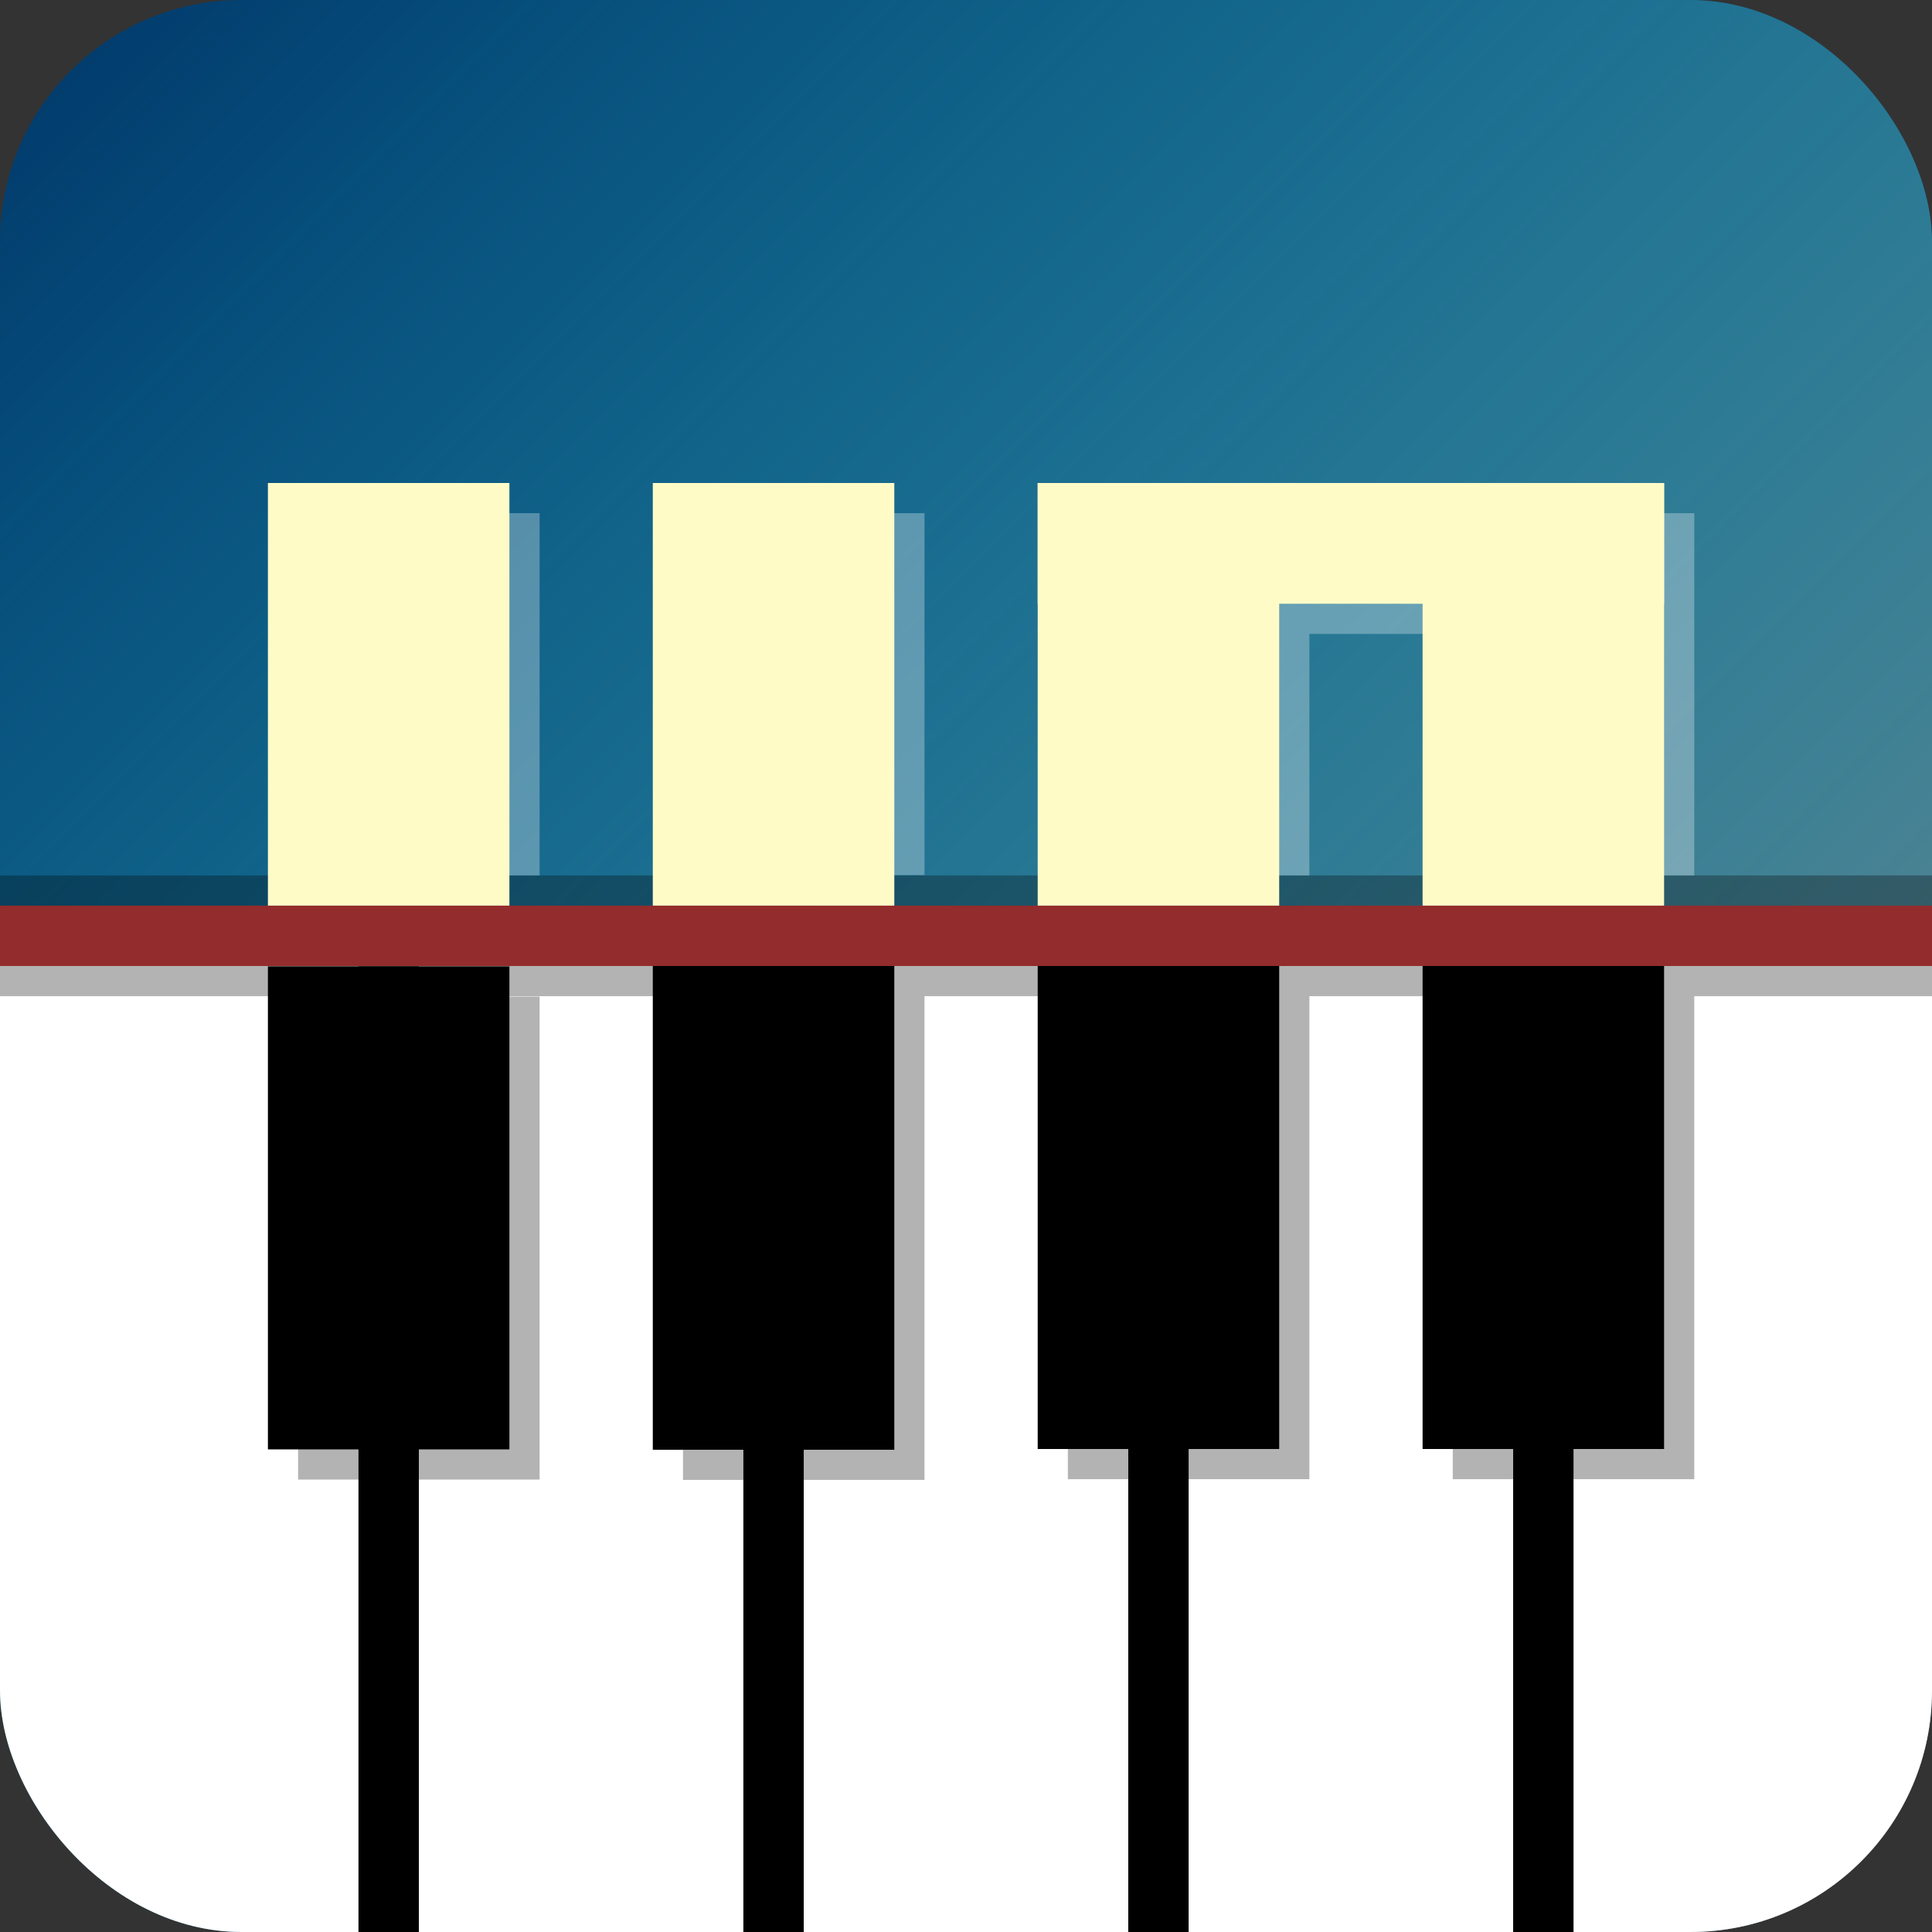 <?xml version="1.0" encoding="UTF-8" standalone="no"?>
<!-- Created with Inkscape (http://www.inkscape.org/) -->

<svg
   width="512"
   height="512"
   viewBox="0 0 512 512"
   version="1.1"
   id="svg1"
   inkscape:version="1.3 (0e150ed6c4, 2023-07-21)"
   sodipodi:docname="icon.svg"
   inkscape:export-filename="16.png"
   inkscape:export-xdpi="96"
   inkscape:export-ydpi="96"
   xml:space="preserve"
   xmlns:inkscape="http://www.inkscape.org/namespaces/inkscape"
   xmlns:sodipodi="http://sodipodi.sourceforge.net/DTD/sodipodi-0.dtd"
   xmlns:xlink="http://www.w3.org/1999/xlink"
   xmlns="http://www.w3.org/2000/svg"
   xmlns:svg="http://www.w3.org/2000/svg"><rect x="0" y="0" width="512" height="512" fill="#333333" stroke="none"/><sodipodi:namedview
     id="namedview1"
     pagecolor="#505050"
     bordercolor="#eeeeee"
     borderopacity="1"
     inkscape:showpageshadow="0"
     inkscape:pageopacity="0"
     inkscape:pagecheckerboard="0"
     inkscape:deskcolor="#505050"
     inkscape:document-units="px"
     showgrid="false"
     inkscape:zoom="0.70710678"
     inkscape:cx="362.74578"
     inkscape:cy="289.20667"
     inkscape:window-width="1920"
     inkscape:window-height="1009"
     inkscape:window-x="-8"
     inkscape:window-y="-8"
     inkscape:window-maximized="1"
     inkscape:current-layer="layer9"><inkscape:grid
       id="grid1"
       units="px"
       originx="0"
       originy="0"
       spacingx="1"
       spacingy="1"
       empcolor="#0099e5"
       empopacity="0.302"
       color="#0099e5"
       opacity="0.149"
       empspacing="16"
       dotted="false"
       gridanglex="30"
       gridanglez="30"
       visible="false" /></sodipodi:namedview><defs
     id="defs1"><linearGradient
       id="linearGradient4"
       inkscape:collect="always"><stop
         style="stop-color:#18f0ff;stop-opacity:0;"
         offset="0"
         id="stop3" /><stop
         style="stop-color:#808080;stop-opacity:1;"
         offset="1"
         id="stop4" /></linearGradient><clipPath
       clipPathUnits="userSpaceOnUse"
       id="clipPath10"><rect
         style="fill:#000000"
         id="rect11"
         width="512"
         height="512"
         x="0"
         y="0"
         rx="64"
         ry="64" /></clipPath><clipPath
       clipPathUnits="userSpaceOnUse"
       id="clipPath1"><g
         id="g10"><rect
           style="fill:#000000"
           id="rect10"
           width="512"
           height="512"
           x="0"
           y="0"
           rx="64"
           ry="64" /></g></clipPath><clipPath
       clipPathUnits="userSpaceOnUse"
       id="clipPath11"><g
         id="g12"><rect
           style="fill:#000000"
           id="rect12"
           width="512"
           height="512"
           x="0"
           y="0"
           rx="64"
           ry="64" /></g></clipPath><clipPath
       clipPathUnits="userSpaceOnUse"
       id="clipPath12"><g
         id="g13"><rect
           style="fill:#000000"
           id="rect13"
           width="512"
           height="512"
           x="0"
           y="0"
           rx="64"
           ry="64" /></g></clipPath><clipPath
       clipPathUnits="userSpaceOnUse"
       id="clipPath13"><g
         id="g14"><rect
           style="fill:#000000"
           id="rect14"
           width="512"
           height="512"
           x="0"
           y="0"
           rx="64"
           ry="64" /></g></clipPath><clipPath
       clipPathUnits="userSpaceOnUse"
       id="clipPath14"><g
         id="g15"><rect
           style="fill:#000000"
           id="rect15"
           width="512"
           height="512"
           x="0"
           y="0"
           rx="64"
           ry="64" /></g></clipPath><clipPath
       clipPathUnits="userSpaceOnUse"
       id="clipPath15"><g
         id="g16"><rect
           style="fill:#000000"
           id="rect16"
           width="512"
           height="512"
           x="0"
           y="0"
           rx="64"
           ry="64" /></g></clipPath><clipPath
       clipPathUnits="userSpaceOnUse"
       id="clipPath16"><g
         id="g17"><rect
           style="fill:#000000"
           id="rect17"
           width="512"
           height="512"
           x="0"
           y="0"
           rx="64"
           ry="64" /></g></clipPath><clipPath
       clipPathUnits="userSpaceOnUse"
       id="clipPath17"><g
         id="g18"><rect
           style="fill:#000000"
           id="rect18"
           width="512"
           height="512"
           x="0"
           y="0"
           rx="64"
           ry="64" /></g></clipPath><clipPath
       clipPathUnits="userSpaceOnUse"
       id="clipPath18"><g
         id="g19"><rect
           style="fill:#000000"
           id="rect19"
           width="512"
           height="512"
           x="0"
           y="0"
           rx="64"
           ry="64" /></g></clipPath><clipPath
       clipPathUnits="userSpaceOnUse"
       id="clipPath19"><g
         id="g20"><rect
           style="fill:#000000"
           id="rect20"
           width="512"
           height="512"
           x="0"
           y="0"
           rx="64"
           ry="64" /></g></clipPath><clipPath
       clipPathUnits="userSpaceOnUse"
       id="clipPath20"><g
         id="g21"><rect
           style="fill:#000000"
           id="rect21"
           width="512"
           height="512"
           x="0"
           y="0"
           rx="64"
           ry="64" /></g></clipPath><clipPath
       clipPathUnits="userSpaceOnUse"
       id="clipPath21"><g
         id="g22"><rect
           style="fill:#000000"
           id="rect22"
           width="512"
           height="512"
           x="0"
           y="0"
           rx="64"
           ry="64" /></g></clipPath><clipPath
       clipPathUnits="userSpaceOnUse"
       id="clipPath22"><g
         id="g23"><rect
           style="fill:#000000"
           id="rect23"
           width="512"
           height="512"
           x="0"
           y="0"
           rx="64"
           ry="64" /></g></clipPath><clipPath
       clipPathUnits="userSpaceOnUse"
       id="clipPath13-9"><g
         id="g14-2"><rect
           style="fill:#000000"
           id="rect14-5"
           width="512"
           height="512"
           x="0"
           y="0"
           rx="64"
           ry="64" /></g></clipPath><clipPath
       clipPathUnits="userSpaceOnUse"
       id="clipPath22-1"><g
         id="g23-4"><rect
           style="fill:#000000"
           id="rect23-5"
           width="512"
           height="512"
           x="0"
           y="0"
           rx="64"
           ry="64" /></g></clipPath><linearGradient
       inkscape:collect="always"
       xlink:href="#linearGradient4"
       id="linearGradient63"
       x1="0"
       y1="0"
       x2="512"
       y2="512"
       gradientUnits="userSpaceOnUse" /><clipPath
       clipPathUnits="userSpaceOnUse"
       id="clipPath1-0"><g
         id="g10-3"><rect
           style="fill:#000000;stroke-width:0.5"
           id="rect10-8"
           width="256"
           height="256"
           x="0"
           y="0"
           rx="32"
           ry="32" /></g></clipPath><clipPath
       clipPathUnits="userSpaceOnUse"
       id="clipPath10-4"><g
         id="g12-0"><rect
           style="fill:#000000;stroke-width:0.5"
           id="rect12-9"
           width="256"
           height="256"
           x="0"
           y="0"
           rx="32"
           ry="32" /></g></clipPath><clipPath
       clipPathUnits="userSpaceOnUse"
       id="clipPath12-8"><g
         id="g13-8"><rect
           style="fill:#000000;stroke-width:0.5"
           id="rect13-4"
           width="256"
           height="256"
           x="0"
           y="0"
           rx="32"
           ry="32" /></g></clipPath><clipPath
       clipPathUnits="userSpaceOnUse"
       id="clipPath13-4"><g
         id="g14-8"><rect
           style="fill:#000000;stroke-width:0.5"
           id="rect14-0"
           width="256"
           height="256"
           x="0"
           y="0"
           rx="32"
           ry="32" /></g></clipPath><clipPath
       clipPathUnits="userSpaceOnUse"
       id="clipPath14-4"><g
         id="g15-2"><rect
           style="fill:#000000;stroke-width:0.5"
           id="rect15-0"
           width="256"
           height="256"
           x="0"
           y="0"
           rx="32"
           ry="32" /></g></clipPath><clipPath
       clipPathUnits="userSpaceOnUse"
       id="clipPath15-4"><g
         id="g16-3"><rect
           style="fill:#000000;stroke-width:0.5"
           id="rect16-3"
           width="256"
           height="256"
           x="0"
           y="0"
           rx="32"
           ry="32" /></g></clipPath><clipPath
       clipPathUnits="userSpaceOnUse"
       id="clipPath16-6"><g
         id="g17-1"><rect
           style="fill:#000000;stroke-width:0.5"
           id="rect17-8"
           width="256"
           height="256"
           x="0"
           y="0"
           rx="32"
           ry="32" /></g></clipPath><clipPath
       clipPathUnits="userSpaceOnUse"
       id="clipPath17-6"><g
         id="g18-0"><rect
           style="fill:#000000;stroke-width:0.5"
           id="rect18-7"
           width="256"
           height="256"
           x="0"
           y="0"
           rx="32"
           ry="32" /></g></clipPath><clipPath
       clipPathUnits="userSpaceOnUse"
       id="clipPath18-0"><g
         id="g19-4"><rect
           style="fill:#000000;stroke-width:0.5"
           id="rect19-7"
           width="256"
           height="256"
           x="0"
           y="0"
           rx="32"
           ry="32" /></g></clipPath><clipPath
       clipPathUnits="userSpaceOnUse"
       id="clipPath19-9"><g
         id="g20-4"><rect
           style="fill:#000000;stroke-width:0.5"
           id="rect20-8"
           width="256"
           height="256"
           x="0"
           y="0"
           rx="32"
           ry="32" /></g></clipPath><clipPath
       clipPathUnits="userSpaceOnUse"
       id="clipPath20-4"><g
         id="g21-0"><rect
           style="fill:#000000;stroke-width:0.5"
           id="rect21-7"
           width="256"
           height="256"
           x="0"
           y="0"
           rx="32"
           ry="32" /></g></clipPath><clipPath
       clipPathUnits="userSpaceOnUse"
       id="clipPath21-9"><g
         id="g22-8"><rect
           style="fill:#000000;stroke-width:0.5"
           id="rect22-0"
           width="256"
           height="256"
           x="0"
           y="0"
           rx="32"
           ry="32" /></g></clipPath><clipPath
       clipPathUnits="userSpaceOnUse"
       id="clipPath22-6"><g
         id="g23-0"><rect
           style="fill:#000000;stroke-width:0.5"
           id="rect23-3"
           width="256"
           height="256"
           x="0"
           y="0"
           rx="32"
           ry="32" /></g></clipPath><clipPath
       clipPathUnits="userSpaceOnUse"
       id="clipPath1-7"><g
         id="g10-6"><rect
           style="fill:#000000;stroke-width:0.5"
           id="rect10-1"
           width="256"
           height="256"
           x="0"
           y="0"
           rx="32"
           ry="32" /></g></clipPath><clipPath
       clipPathUnits="userSpaceOnUse"
       id="clipPath10-6"><g
         id="g12-3"><rect
           style="fill:#000000;stroke-width:0.5"
           id="rect12-3"
           width="256"
           height="256"
           x="0"
           y="0"
           rx="32"
           ry="32" /></g></clipPath><clipPath
       clipPathUnits="userSpaceOnUse"
       id="clipPath12-87"><g
         id="g13-6"><rect
           style="fill:#000000;stroke-width:0.5"
           id="rect13-2"
           width="256"
           height="256"
           x="0"
           y="0"
           rx="32"
           ry="32" /></g></clipPath><clipPath
       clipPathUnits="userSpaceOnUse"
       id="clipPath13-2"><g
         id="g14-26"><rect
           style="fill:#000000;stroke-width:0.5"
           id="rect14-1"
           width="256"
           height="256"
           x="0"
           y="0"
           rx="32"
           ry="32" /></g></clipPath><clipPath
       clipPathUnits="userSpaceOnUse"
       id="clipPath14-6"><g
         id="g15-5"><rect
           style="fill:#000000;stroke-width:0.5"
           id="rect15-4"
           width="256"
           height="256"
           x="0"
           y="0"
           rx="32"
           ry="32" /></g></clipPath><clipPath
       clipPathUnits="userSpaceOnUse"
       id="clipPath15-41"><g
         id="g16-2"><rect
           style="fill:#000000;stroke-width:0.5"
           id="rect16-1"
           width="256"
           height="256"
           x="0"
           y="0"
           rx="32"
           ry="32" /></g></clipPath><clipPath
       clipPathUnits="userSpaceOnUse"
       id="clipPath16-9"><g
         id="g17-2"><rect
           style="fill:#000000;stroke-width:0.5"
           id="rect17-3"
           width="256"
           height="256"
           x="0"
           y="0"
           rx="32"
           ry="32" /></g></clipPath><clipPath
       clipPathUnits="userSpaceOnUse"
       id="clipPath17-3"><g
         id="g18-4"><rect
           style="fill:#000000;stroke-width:0.5"
           id="rect18-5"
           width="256"
           height="256"
           x="0"
           y="0"
           rx="32"
           ry="32" /></g></clipPath><clipPath
       clipPathUnits="userSpaceOnUse"
       id="clipPath18-6"><g
         id="g19-0"><rect
           style="fill:#000000;stroke-width:0.5"
           id="rect19-6"
           width="256"
           height="256"
           x="0"
           y="0"
           rx="32"
           ry="32" /></g></clipPath><clipPath
       clipPathUnits="userSpaceOnUse"
       id="clipPath19-95"><g
         id="g20-44"><rect
           style="fill:#000000;stroke-width:0.5"
           id="rect20-2"
           width="256"
           height="256"
           x="0"
           y="0"
           rx="32"
           ry="32" /></g></clipPath><clipPath
       clipPathUnits="userSpaceOnUse"
       id="clipPath20-3"><g
         id="g21-5"><rect
           style="fill:#000000;stroke-width:0.5"
           id="rect21-2"
           width="256"
           height="256"
           x="0"
           y="0"
           rx="32"
           ry="32" /></g></clipPath><clipPath
       clipPathUnits="userSpaceOnUse"
       id="clipPath21-0"><g
         id="g22-2"><rect
           style="fill:#000000;stroke-width:0.5"
           id="rect22-5"
           width="256"
           height="256"
           x="0"
           y="0"
           rx="32"
           ry="32" /></g></clipPath><clipPath
       clipPathUnits="userSpaceOnUse"
       id="clipPath22-5"><g
         id="g23-7"><rect
           style="fill:#000000;stroke-width:0.5"
           id="rect23-6"
           width="256"
           height="256"
           x="0"
           y="0"
           rx="32"
           ry="32" /></g></clipPath><clipPath
       clipPathUnits="userSpaceOnUse"
       id="clipPath22-5-3"><g
         id="g23-7-7"><rect
           style="fill:#000000;stroke-width:0.5"
           id="rect23-6-8"
           width="256"
           height="256"
           x="0"
           y="0"
           rx="32"
           ry="32" /></g></clipPath><clipPath
       clipPathUnits="userSpaceOnUse"
       id="clipPath13-2-6"><g
         id="g14-26-5"><rect
           style="fill:#000000;stroke-width:0.5"
           id="rect14-1-0"
           width="256"
           height="256"
           x="0"
           y="0"
           rx="32"
           ry="32" /></g></clipPath><clipPath
       clipPathUnits="userSpaceOnUse"
       id="clipPath12-87-3"><g
         id="g13-6-7"><rect
           style="fill:#000000;stroke-width:0.5"
           id="rect13-2-1"
           width="256"
           height="256"
           x="0"
           y="0"
           rx="32"
           ry="32" /></g></clipPath><clipPath
       clipPathUnits="userSpaceOnUse"
       id="clipPath22-1-9"><g
         id="g23-4-4"><rect
           style="fill:#000000"
           id="rect23-5-1"
           width="512"
           height="512"
           x="0"
           y="0"
           rx="64"
           ry="64" /></g></clipPath><clipPath
       clipPathUnits="userSpaceOnUse"
       id="clipPath1-3"><g
         id="g10-8"><rect
           style="fill:#000000;stroke-width:0.5"
           id="rect10-3"
           width="256"
           height="256"
           x="0"
           y="0"
           rx="32"
           ry="32" /></g></clipPath><clipPath
       clipPathUnits="userSpaceOnUse"
       id="clipPath10-8"><g
         id="g12-30"><rect
           style="fill:#000000;stroke-width:0.5"
           id="rect12-91"
           width="256"
           height="256"
           x="0"
           y="0"
           rx="32"
           ry="32" /></g></clipPath><clipPath
       clipPathUnits="userSpaceOnUse"
       id="clipPath12-1"><g
         id="g13-0"><rect
           style="fill:#000000;stroke-width:0.5"
           id="rect13-3"
           width="256"
           height="256"
           x="0"
           y="0"
           rx="32"
           ry="32" /></g></clipPath><clipPath
       clipPathUnits="userSpaceOnUse"
       id="clipPath13-3"><g
         id="g14-1"><rect
           style="fill:#000000;stroke-width:0.5"
           id="rect14-7"
           width="256"
           height="256"
           x="0"
           y="0"
           rx="32"
           ry="32" /></g></clipPath><clipPath
       clipPathUnits="userSpaceOnUse"
       id="clipPath14-8"><g
         id="g15-4"><rect
           style="fill:#000000;stroke-width:0.5"
           id="rect15-08"
           width="256"
           height="256"
           x="0"
           y="0"
           rx="32"
           ry="32" /></g></clipPath><clipPath
       clipPathUnits="userSpaceOnUse"
       id="clipPath15-6"><g
         id="g16-36"><rect
           style="fill:#000000;stroke-width:0.5"
           id="rect16-13"
           width="256"
           height="256"
           x="0"
           y="0"
           rx="32"
           ry="32" /></g></clipPath><clipPath
       clipPathUnits="userSpaceOnUse"
       id="clipPath16-98"><g
         id="g17-5"><rect
           style="fill:#000000;stroke-width:0.5"
           id="rect17-6"
           width="256"
           height="256"
           x="0"
           y="0"
           rx="32"
           ry="32" /></g></clipPath><clipPath
       clipPathUnits="userSpaceOnUse"
       id="clipPath17-4"><g
         id="g18-47"><rect
           style="fill:#000000;stroke-width:0.5"
           id="rect18-3"
           width="256"
           height="256"
           x="0"
           y="0"
           rx="32"
           ry="32" /></g></clipPath><clipPath
       clipPathUnits="userSpaceOnUse"
       id="clipPath18-3"><g
         id="g19-7"><rect
           style="fill:#000000;stroke-width:0.5"
           id="rect19-2"
           width="256"
           height="256"
           x="0"
           y="0"
           rx="32"
           ry="32" /></g></clipPath><clipPath
       clipPathUnits="userSpaceOnUse"
       id="clipPath19-3"><g
         id="g20-8"><rect
           style="fill:#000000;stroke-width:0.5"
           id="rect20-4"
           width="256"
           height="256"
           x="0"
           y="0"
           rx="32"
           ry="32" /></g></clipPath><clipPath
       clipPathUnits="userSpaceOnUse"
       id="clipPath20-8"><g
         id="g21-1"><rect
           style="fill:#000000;stroke-width:0.5"
           id="rect21-3"
           width="256"
           height="256"
           x="0"
           y="0"
           rx="32"
           ry="32" /></g></clipPath><clipPath
       clipPathUnits="userSpaceOnUse"
       id="clipPath21-94"><g
         id="g22-7"><rect
           style="fill:#000000;stroke-width:0.5"
           id="rect22-59"
           width="256"
           height="256"
           x="0"
           y="0"
           rx="32"
           ry="32" /></g></clipPath><clipPath
       clipPathUnits="userSpaceOnUse"
       id="clipPath22-7"><g
         id="g23-48"><rect
           style="fill:#000000;stroke-width:0.5"
           id="rect23-9"
           width="256"
           height="256"
           x="0"
           y="0"
           rx="32"
           ry="32" /></g></clipPath><clipPath
       clipPathUnits="userSpaceOnUse"
       id="clipPath13-3-0"><g
         id="g14-1-2"><rect
           style="fill:#000000;stroke-width:0.5"
           id="rect14-7-5"
           width="256"
           height="256"
           x="0"
           y="0"
           rx="32"
           ry="32" /></g></clipPath><clipPath
       clipPathUnits="userSpaceOnUse"
       id="clipPath12-1-8"><g
         id="g13-0-3"><rect
           style="fill:#000000;stroke-width:0.5"
           id="rect13-3-3"
           width="256"
           height="256"
           x="0"
           y="0"
           rx="32"
           ry="32" /></g></clipPath><clipPath
       clipPathUnits="userSpaceOnUse"
       id="clipPath22-1-9-1"><g
         id="g23-4-4-7"><rect
           style="fill:#000000"
           id="rect23-5-1-8"
           width="512"
           height="512"
           x="0"
           y="0"
           rx="64"
           ry="64" /></g></clipPath><clipPath
       clipPathUnits="userSpaceOnUse"
       id="clipPath1-9"><g
         id="g10-0"><rect
           style="fill:#000000;stroke-width:0.5"
           id="rect10-14"
           width="256"
           height="256"
           x="0"
           y="0"
           rx="32"
           ry="32" /></g></clipPath><clipPath
       clipPathUnits="userSpaceOnUse"
       id="clipPath10-7"><g
         id="g12-1"><rect
           style="fill:#000000;stroke-width:0.5"
           id="rect12-0"
           width="256"
           height="256"
           x="0"
           y="0"
           rx="32"
           ry="32" /></g></clipPath><clipPath
       clipPathUnits="userSpaceOnUse"
       id="clipPath12-2"><g
         id="g13-9"><rect
           style="fill:#000000;stroke-width:0.5"
           id="rect13-36"
           width="256"
           height="256"
           x="0"
           y="0"
           rx="32"
           ry="32" /></g></clipPath><clipPath
       clipPathUnits="userSpaceOnUse"
       id="clipPath13-5"><g
         id="g14-9"><rect
           style="fill:#000000;stroke-width:0.5"
           id="rect14-2"
           width="256"
           height="256"
           x="0"
           y="0"
           rx="32"
           ry="32" /></g></clipPath><clipPath
       clipPathUnits="userSpaceOnUse"
       id="clipPath14-1"><g
         id="g15-22"><rect
           style="fill:#000000;stroke-width:0.5"
           id="rect15-9"
           width="256"
           height="256"
           x="0"
           y="0"
           rx="32"
           ry="32" /></g></clipPath><clipPath
       clipPathUnits="userSpaceOnUse"
       id="clipPath15-65"><g
         id="g16-6"><rect
           style="fill:#000000;stroke-width:0.5"
           id="rect16-10"
           width="256"
           height="256"
           x="0"
           y="0"
           rx="32"
           ry="32" /></g></clipPath><clipPath
       clipPathUnits="userSpaceOnUse"
       id="clipPath16-3"><g
         id="g17-4"><rect
           style="fill:#000000;stroke-width:0.5"
           id="rect17-7"
           width="256"
           height="256"
           x="0"
           y="0"
           rx="32"
           ry="32" /></g></clipPath><clipPath
       clipPathUnits="userSpaceOnUse"
       id="clipPath17-8"><g
         id="g18-7"><rect
           style="fill:#000000;stroke-width:0.5"
           id="rect18-34"
           width="256"
           height="256"
           x="0"
           y="0"
           rx="32"
           ry="32" /></g></clipPath><clipPath
       clipPathUnits="userSpaceOnUse"
       id="clipPath18-2"><g
         id="g19-05"><rect
           style="fill:#000000;stroke-width:0.5"
           id="rect19-5"
           width="256"
           height="256"
           x="0"
           y="0"
           rx="32"
           ry="32" /></g></clipPath><clipPath
       clipPathUnits="userSpaceOnUse"
       id="clipPath19-91"><g
         id="g20-9"><rect
           style="fill:#000000;stroke-width:0.5"
           id="rect20-5"
           width="256"
           height="256"
           x="0"
           y="0"
           rx="32"
           ry="32" /></g></clipPath><clipPath
       clipPathUnits="userSpaceOnUse"
       id="clipPath20-1"><g
         id="g21-3"><rect
           style="fill:#000000;stroke-width:0.5"
           id="rect21-8"
           width="256"
           height="256"
           x="0"
           y="0"
           rx="32"
           ry="32" /></g></clipPath><clipPath
       clipPathUnits="userSpaceOnUse"
       id="clipPath21-1"><g
         id="g22-9"><rect
           style="fill:#000000;stroke-width:0.5"
           id="rect22-8"
           width="256"
           height="256"
           x="0"
           y="0"
           rx="32"
           ry="32" /></g></clipPath><clipPath
       clipPathUnits="userSpaceOnUse"
       id="clipPath22-58"><g
         id="g23-3"><rect
           style="fill:#000000;stroke-width:0.5"
           id="rect23-56"
           width="256"
           height="256"
           x="0"
           y="0"
           rx="32"
           ry="32" /></g></clipPath><clipPath
       clipPathUnits="userSpaceOnUse"
       id="clipPath13-5-6"><g
         id="g14-9-8"><rect
           style="fill:#000000;stroke-width:0.5"
           id="rect14-2-5"
           width="256"
           height="256"
           x="0"
           y="0"
           rx="32"
           ry="32" /></g></clipPath><clipPath
       clipPathUnits="userSpaceOnUse"
       id="clipPath12-2-5"><g
         id="g13-9-0"><rect
           style="fill:#000000;stroke-width:0.5"
           id="rect13-36-5"
           width="256"
           height="256"
           x="0"
           y="0"
           rx="32"
           ry="32" /></g></clipPath><clipPath
       clipPathUnits="userSpaceOnUse"
       id="clipPath22-1-9-1-8"><g
         id="g23-4-4-7-9"><rect
           style="fill:#000000"
           id="rect23-5-1-8-3"
           width="512"
           height="512"
           x="0"
           y="0"
           rx="64"
           ry="64" /></g></clipPath><clipPath
       clipPathUnits="userSpaceOnUse"
       id="clipPath1-77"><g
         id="g10-1"><rect
           style="fill:#000000;stroke-width:0.5"
           id="rect10-0"
           width="256"
           height="256"
           x="0"
           y="0"
           rx="32"
           ry="32" /></g></clipPath><clipPath
       clipPathUnits="userSpaceOnUse"
       id="clipPath10-5"><g
         id="g12-4"><rect
           style="fill:#000000;stroke-width:0.5"
           id="rect12-05"
           width="256"
           height="256"
           x="0"
           y="0"
           rx="32"
           ry="32" /></g></clipPath><clipPath
       clipPathUnits="userSpaceOnUse"
       id="clipPath12-5"><g
         id="g13-2"><rect
           style="fill:#000000;stroke-width:0.5"
           id="rect13-7"
           width="256"
           height="256"
           x="0"
           y="0"
           rx="32"
           ry="32" /></g></clipPath><clipPath
       clipPathUnits="userSpaceOnUse"
       id="clipPath13-8"><g
         id="g14-89"><rect
           style="fill:#000000;stroke-width:0.5"
           id="rect14-77"
           width="256"
           height="256"
           x="0"
           y="0"
           rx="32"
           ry="32" /></g></clipPath><clipPath
       clipPathUnits="userSpaceOnUse"
       id="clipPath14-7"><g
         id="g15-1"><rect
           style="fill:#000000;stroke-width:0.5"
           id="rect15-6"
           width="256"
           height="256"
           x="0"
           y="0"
           rx="32"
           ry="32" /></g></clipPath><clipPath
       clipPathUnits="userSpaceOnUse"
       id="clipPath15-69"><g
         id="g16-0"><rect
           style="fill:#000000;stroke-width:0.5"
           id="rect16-32"
           width="256"
           height="256"
           x="0"
           y="0"
           rx="32"
           ry="32" /></g></clipPath><clipPath
       clipPathUnits="userSpaceOnUse"
       id="clipPath16-1"><g
         id="g17-6"><rect
           style="fill:#000000;stroke-width:0.5"
           id="rect17-72"
           width="256"
           height="256"
           x="0"
           y="0"
           rx="32"
           ry="32" /></g></clipPath><clipPath
       clipPathUnits="userSpaceOnUse"
       id="clipPath17-2"><g
         id="g18-43"><rect
           style="fill:#000000;stroke-width:0.5"
           id="rect18-73"
           width="256"
           height="256"
           x="0"
           y="0"
           rx="32"
           ry="32" /></g></clipPath><clipPath
       clipPathUnits="userSpaceOnUse"
       id="clipPath18-06"><g
         id="g19-058"><rect
           style="fill:#000000;stroke-width:0.5"
           id="rect19-27"
           width="256"
           height="256"
           x="0"
           y="0"
           rx="32"
           ry="32" /></g></clipPath><clipPath
       clipPathUnits="userSpaceOnUse"
       id="clipPath19-6"><g
         id="g20-45"><rect
           style="fill:#000000;stroke-width:0.5"
           id="rect20-0"
           width="256"
           height="256"
           x="0"
           y="0"
           rx="32"
           ry="32" /></g></clipPath><clipPath
       clipPathUnits="userSpaceOnUse"
       id="clipPath20-80"><g
         id="g21-6"><rect
           style="fill:#000000;stroke-width:0.5"
           id="rect21-5"
           width="256"
           height="256"
           x="0"
           y="0"
           rx="32"
           ry="32" /></g></clipPath><clipPath
       clipPathUnits="userSpaceOnUse"
       id="clipPath21-2"><g
         id="g22-88"><rect
           style="fill:#000000;stroke-width:0.5"
           id="rect22-89"
           width="256"
           height="256"
           x="0"
           y="0"
           rx="32"
           ry="32" /></g></clipPath><clipPath
       clipPathUnits="userSpaceOnUse"
       id="clipPath22-0"><g
         id="g23-8"><rect
           style="fill:#000000;stroke-width:0.5"
           id="rect23-4"
           width="256"
           height="256"
           x="0"
           y="0"
           rx="32"
           ry="32" /></g></clipPath><clipPath
       clipPathUnits="userSpaceOnUse"
       id="clipPath13-8-7"><g
         id="g14-89-7"><rect
           style="fill:#000000;stroke-width:0.5"
           id="rect14-77-9"
           width="256"
           height="256"
           x="0"
           y="0"
           rx="32"
           ry="32" /></g></clipPath><clipPath
       clipPathUnits="userSpaceOnUse"
       id="clipPath12-5-5"><g
         id="g13-2-2"><rect
           style="fill:#000000;stroke-width:0.5"
           id="rect13-7-0"
           width="256"
           height="256"
           x="0"
           y="0"
           rx="32"
           ry="32" /></g></clipPath><clipPath
       clipPathUnits="userSpaceOnUse"
       id="clipPath22-1-9-1-8-7"><g
         id="g23-4-4-7-9-8"><rect
           style="fill:#000000"
           id="rect23-5-1-8-3-4"
           width="512"
           height="512"
           x="0"
           y="0"
           rx="64"
           ry="64" /></g></clipPath><clipPath
       clipPathUnits="userSpaceOnUse"
       id="clipPath1-5"><g
         id="g10-7"><rect
           style="fill:#000000;stroke-width:0.5"
           id="rect10-7"
           width="256"
           height="256"
           x="0"
           y="0"
           rx="32"
           ry="32" /></g></clipPath><clipPath
       clipPathUnits="userSpaceOnUse"
       id="clipPath10-9"><g
         id="g12-2"><rect
           style="fill:#000000;stroke-width:0.5"
           id="rect12-1"
           width="256"
           height="256"
           x="0"
           y="0"
           rx="32"
           ry="32" /></g></clipPath><clipPath
       clipPathUnits="userSpaceOnUse"
       id="clipPath12-0"><g
         id="g13-83"><rect
           style="fill:#000000;stroke-width:0.5"
           id="rect13-76"
           width="256"
           height="256"
           x="0"
           y="0"
           rx="32"
           ry="32" /></g></clipPath><clipPath
       clipPathUnits="userSpaceOnUse"
       id="clipPath13-1"><g
         id="g14-21"><rect
           style="fill:#000000;stroke-width:0.5"
           id="rect14-9"
           width="256"
           height="256"
           x="0"
           y="0"
           rx="32"
           ry="32" /></g></clipPath><clipPath
       clipPathUnits="userSpaceOnUse"
       id="clipPath14-19"><g
         id="g15-58"><rect
           style="fill:#000000;stroke-width:0.5"
           id="rect15-5"
           width="256"
           height="256"
           x="0"
           y="0"
           rx="32"
           ry="32" /></g></clipPath><clipPath
       clipPathUnits="userSpaceOnUse"
       id="clipPath15-413"><g
         id="g16-8"><rect
           style="fill:#000000;stroke-width:0.5"
           id="rect16-0"
           width="256"
           height="256"
           x="0"
           y="0"
           rx="32"
           ry="32" /></g></clipPath><clipPath
       clipPathUnits="userSpaceOnUse"
       id="clipPath16-2"><g
         id="g17-7"><rect
           style="fill:#000000;stroke-width:0.5"
           id="rect17-38"
           width="256"
           height="256"
           x="0"
           y="0"
           rx="32"
           ry="32" /></g></clipPath><clipPath
       clipPathUnits="userSpaceOnUse"
       id="clipPath17-7"><g
         id="g18-2"><rect
           style="fill:#000000;stroke-width:0.5"
           id="rect18-71"
           width="256"
           height="256"
           x="0"
           y="0"
           rx="32"
           ry="32" /></g></clipPath><clipPath
       clipPathUnits="userSpaceOnUse"
       id="clipPath18-65"><g
         id="g19-6"><rect
           style="fill:#000000;stroke-width:0.5"
           id="rect19-0"
           width="256"
           height="256"
           x="0"
           y="0"
           rx="32"
           ry="32" /></g></clipPath><clipPath
       clipPathUnits="userSpaceOnUse"
       id="clipPath19-2"><g
         id="g20-1"><rect
           style="fill:#000000;stroke-width:0.5"
           id="rect20-1"
           width="256"
           height="256"
           x="0"
           y="0"
           rx="32"
           ry="32" /></g></clipPath><clipPath
       clipPathUnits="userSpaceOnUse"
       id="clipPath20-9"><g
         id="g21-57"><rect
           style="fill:#000000;stroke-width:0.5"
           id="rect21-21"
           width="256"
           height="256"
           x="0"
           y="0"
           rx="32"
           ry="32" /></g></clipPath><clipPath
       clipPathUnits="userSpaceOnUse"
       id="clipPath21-3"><g
         id="g22-5"><rect
           style="fill:#000000;stroke-width:0.5"
           id="rect22-1"
           width="256"
           height="256"
           x="0"
           y="0"
           rx="32"
           ry="32" /></g></clipPath><clipPath
       clipPathUnits="userSpaceOnUse"
       id="clipPath22-50"><g
         id="g23-84"><rect
           style="fill:#000000;stroke-width:0.5"
           id="rect23-8"
           width="256"
           height="256"
           x="0"
           y="0"
           rx="32"
           ry="32" /></g></clipPath><clipPath
       clipPathUnits="userSpaceOnUse"
       id="clipPath12-0-3"><g
         id="g13-83-8"><rect
           style="fill:#000000;stroke-width:0.5"
           id="rect13-76-1"
           width="256"
           height="256"
           x="0"
           y="0"
           rx="32"
           ry="32" /></g></clipPath><clipPath
       clipPathUnits="userSpaceOnUse"
       id="clipPath13-1-3"><g
         id="g14-21-9"><rect
           style="fill:#000000;stroke-width:0.5"
           id="rect14-9-4"
           width="256"
           height="256"
           x="0"
           y="0"
           rx="32"
           ry="32" /></g></clipPath><clipPath
       clipPathUnits="userSpaceOnUse"
       id="clipPath22-1-9-1-8-7-3"><g
         id="g23-4-4-7-9-8-0"><rect
           style="fill:#000000"
           id="rect23-5-1-8-3-4-7"
           width="512"
           height="512"
           x="0"
           y="0"
           rx="64"
           ry="64" /></g></clipPath><clipPath
       clipPathUnits="userSpaceOnUse"
       id="clipPath1-8"><g
         id="g10-5"><rect
           style="fill:#000000;stroke-width:0.5"
           id="rect10-2"
           width="256"
           height="256"
           x="0"
           y="0"
           rx="32"
           ry="32" /></g></clipPath><clipPath
       clipPathUnits="userSpaceOnUse"
       id="clipPath10-57"><g
         id="g12-5"><rect
           style="fill:#000000;stroke-width:0.5"
           id="rect12-8"
           width="256"
           height="256"
           x="0"
           y="0"
           rx="32"
           ry="32" /></g></clipPath><clipPath
       clipPathUnits="userSpaceOnUse"
       id="clipPath12-25"><g
         id="g13-1"><rect
           style="fill:#000000;stroke-width:0.5"
           id="rect13-79"
           width="256"
           height="256"
           x="0"
           y="0"
           rx="32"
           ry="32" /></g></clipPath><clipPath
       clipPathUnits="userSpaceOnUse"
       id="clipPath13-0"><g
         id="g14-6"><rect
           style="fill:#000000;stroke-width:0.5"
           id="rect14-05"
           width="256"
           height="256"
           x="0"
           y="0"
           rx="32"
           ry="32" /></g></clipPath><clipPath
       clipPathUnits="userSpaceOnUse"
       id="clipPath14-5"><g
         id="g15-26"><rect
           style="fill:#000000;stroke-width:0.5"
           id="rect15-47"
           width="256"
           height="256"
           x="0"
           y="0"
           rx="32"
           ry="32" /></g></clipPath><clipPath
       clipPathUnits="userSpaceOnUse"
       id="clipPath15-5"><g
         id="g16-68"><rect
           style="fill:#000000;stroke-width:0.5"
           id="rect16-01"
           width="256"
           height="256"
           x="0"
           y="0"
           rx="32"
           ry="32" /></g></clipPath><clipPath
       clipPathUnits="userSpaceOnUse"
       id="clipPath16-7"><g
         id="g17-26"><rect
           style="fill:#000000;stroke-width:0.5"
           id="rect17-2"
           width="256"
           height="256"
           x="0"
           y="0"
           rx="32"
           ry="32" /></g></clipPath><clipPath
       clipPathUnits="userSpaceOnUse"
       id="clipPath17-66"><g
         id="g18-78"><rect
           style="fill:#000000;stroke-width:0.5"
           id="rect18-31"
           width="256"
           height="256"
           x="0"
           y="0"
           rx="32"
           ry="32" /></g></clipPath><clipPath
       clipPathUnits="userSpaceOnUse"
       id="clipPath18-9"><g
         id="g19-5"><rect
           style="fill:#000000;stroke-width:0.5"
           id="rect19-06"
           width="256"
           height="256"
           x="0"
           y="0"
           rx="32"
           ry="32" /></g></clipPath><clipPath
       clipPathUnits="userSpaceOnUse"
       id="clipPath19-7"><g
         id="g20-6"><rect
           style="fill:#000000;stroke-width:0.5"
           id="rect20-44"
           width="256"
           height="256"
           x="0"
           y="0"
           rx="32"
           ry="32" /></g></clipPath><clipPath
       clipPathUnits="userSpaceOnUse"
       id="clipPath20-7"><g
         id="g21-7"><rect
           style="fill:#000000;stroke-width:0.5"
           id="rect21-53"
           width="256"
           height="256"
           x="0"
           y="0"
           rx="32"
           ry="32" /></g></clipPath><clipPath
       clipPathUnits="userSpaceOnUse"
       id="clipPath21-4"><g
         id="g22-6"><rect
           style="fill:#000000;stroke-width:0.5"
           id="rect22-9"
           width="256"
           height="256"
           x="0"
           y="0"
           rx="32"
           ry="32" /></g></clipPath><clipPath
       clipPathUnits="userSpaceOnUse"
       id="clipPath22-3"><g
         id="g23-9"><rect
           style="fill:#000000;stroke-width:0.5"
           id="rect23-39"
           width="256"
           height="256"
           x="0"
           y="0"
           rx="32"
           ry="32" /></g></clipPath><clipPath
       clipPathUnits="userSpaceOnUse"
       id="clipPath12-25-7"><g
         id="g13-1-1"><rect
           style="fill:#000000;stroke-width:0.5"
           id="rect13-79-4"
           width="256"
           height="256"
           x="0"
           y="0"
           rx="32"
           ry="32" /></g></clipPath><clipPath
       clipPathUnits="userSpaceOnUse"
       id="clipPath13-0-4"><g
         id="g14-6-3"><rect
           style="fill:#000000;stroke-width:0.5"
           id="rect14-05-9"
           width="256"
           height="256"
           x="0"
           y="0"
           rx="32"
           ry="32" /></g></clipPath><clipPath
       clipPathUnits="userSpaceOnUse"
       id="clipPath22-1-9-1-8-7-3-1"><g
         id="g23-4-4-7-9-8-0-4"><rect
           style="fill:#000000"
           id="rect23-5-1-8-3-4-7-4"
           width="512"
           height="512"
           x="0"
           y="0"
           rx="64"
           ry="64" /></g></clipPath><clipPath
       clipPathUnits="userSpaceOnUse"
       id="clipPath1-1"><g
         id="g10-2"><rect
           style="fill:#000000;stroke-width:0.5"
           id="rect10-85"
           width="256"
           height="256"
           x="0"
           y="0"
           rx="32"
           ry="32" /></g></clipPath><clipPath
       clipPathUnits="userSpaceOnUse"
       id="clipPath10-64"><g
         id="g12-9"><rect
           style="fill:#000000;stroke-width:0.5"
           id="rect12-5"
           width="256"
           height="256"
           x="0"
           y="0"
           rx="32"
           ry="32" /></g></clipPath><clipPath
       clipPathUnits="userSpaceOnUse"
       id="clipPath12-17"><g
         id="g13-3"><rect
           style="fill:#000000;stroke-width:0.5"
           id="rect13-9"
           width="256"
           height="256"
           x="0"
           y="0"
           rx="32"
           ry="32" /></g></clipPath><clipPath
       clipPathUnits="userSpaceOnUse"
       id="clipPath13-94"><g
         id="g14-4"><rect
           style="fill:#000000;stroke-width:0.5"
           id="rect14-4"
           width="256"
           height="256"
           x="0"
           y="0"
           rx="32"
           ry="32" /></g></clipPath><clipPath
       clipPathUnits="userSpaceOnUse"
       id="clipPath14-0"><g
         id="g15-14"><rect
           style="fill:#000000;stroke-width:0.5"
           id="rect15-67"
           width="256"
           height="256"
           x="0"
           y="0"
           rx="32"
           ry="32" /></g></clipPath><clipPath
       clipPathUnits="userSpaceOnUse"
       id="clipPath15-3"><g
         id="g16-01"><rect
           style="fill:#000000;stroke-width:0.5"
           id="rect16-8"
           width="256"
           height="256"
           x="0"
           y="0"
           rx="32"
           ry="32" /></g></clipPath><clipPath
       clipPathUnits="userSpaceOnUse"
       id="clipPath16-62"><g
         id="g17-21"><rect
           style="fill:#000000;stroke-width:0.5"
           id="rect17-4"
           width="256"
           height="256"
           x="0"
           y="0"
           rx="32"
           ry="32" /></g></clipPath><clipPath
       clipPathUnits="userSpaceOnUse"
       id="clipPath17-48"><g
         id="g18-3"><rect
           style="fill:#000000;stroke-width:0.5"
           id="rect18-32"
           width="256"
           height="256"
           x="0"
           y="0"
           rx="32"
           ry="32" /></g></clipPath><clipPath
       clipPathUnits="userSpaceOnUse"
       id="clipPath18-37"><g
         id="g19-48"><rect
           style="fill:#000000;stroke-width:0.5"
           id="rect19-1"
           width="256"
           height="256"
           x="0"
           y="0"
           rx="32"
           ry="32" /></g></clipPath><clipPath
       clipPathUnits="userSpaceOnUse"
       id="clipPath19-8"><g
         id="g20-3"><rect
           style="fill:#000000;stroke-width:0.5"
           id="rect20-440"
           width="256"
           height="256"
           x="0"
           y="0"
           rx="32"
           ry="32" /></g></clipPath><clipPath
       clipPathUnits="userSpaceOnUse"
       id="clipPath20-98"><g
         id="g21-2"><rect
           style="fill:#000000;stroke-width:0.5"
           id="rect21-4"
           width="256"
           height="256"
           x="0"
           y="0"
           rx="32"
           ry="32" /></g></clipPath><clipPath
       clipPathUnits="userSpaceOnUse"
       id="clipPath21-8"><g
         id="g22-4"><rect
           style="fill:#000000;stroke-width:0.5"
           id="rect22-00"
           width="256"
           height="256"
           x="0"
           y="0"
           rx="32"
           ry="32" /></g></clipPath><clipPath
       clipPathUnits="userSpaceOnUse"
       id="clipPath22-8"><g
         id="g23-6"><rect
           style="fill:#000000;stroke-width:0.5"
           id="rect23-69"
           width="256"
           height="256"
           x="0"
           y="0"
           rx="32"
           ry="32" /></g></clipPath><clipPath
       clipPathUnits="userSpaceOnUse"
       id="clipPath12-17-0"><g
         id="g13-3-8"><rect
           style="fill:#000000;stroke-width:0.5"
           id="rect13-9-6"
           width="256"
           height="256"
           x="0"
           y="0"
           rx="32"
           ry="32" /></g></clipPath><clipPath
       clipPathUnits="userSpaceOnUse"
       id="clipPath13-94-7"><g
         id="g14-4-4"><rect
           style="fill:#000000;stroke-width:0.5"
           id="rect14-4-0"
           width="256"
           height="256"
           x="0"
           y="0"
           rx="32"
           ry="32" /></g></clipPath><clipPath
       clipPathUnits="userSpaceOnUse"
       id="clipPath22-1-9-1-8-7-3-1-0"><g
         id="g23-4-4-7-9-8-0-4-3"><rect
           style="fill:#000000"
           id="rect23-5-1-8-3-4-7-4-2"
           width="512"
           height="512"
           x="0"
           y="0"
           rx="64"
           ry="64" /></g></clipPath><clipPath
       clipPathUnits="userSpaceOnUse"
       id="clipPath1-93"><g
         id="g10-25"><rect
           style="fill:#000000;stroke-width:0.5"
           id="rect10-9"
           width="256"
           height="256"
           x="0"
           y="0"
           rx="32"
           ry="32" /></g></clipPath><clipPath
       clipPathUnits="userSpaceOnUse"
       id="clipPath10-0"><g
         id="g12-47"><rect
           style="fill:#000000;stroke-width:0.5"
           id="rect12-2"
           width="256"
           height="256"
           x="0"
           y="0"
           rx="32"
           ry="32" /></g></clipPath><clipPath
       clipPathUnits="userSpaceOnUse"
       id="clipPath12-9"><g
         id="g13-11"><rect
           style="fill:#000000;stroke-width:0.5"
           id="rect13-796"
           width="256"
           height="256"
           x="0"
           y="0"
           rx="32"
           ry="32" /></g></clipPath><clipPath
       clipPathUnits="userSpaceOnUse"
       id="clipPath13-35"><g
         id="g14-5"><rect
           style="fill:#000000;stroke-width:0.5"
           id="rect14-56"
           width="256"
           height="256"
           x="0"
           y="0"
           rx="32"
           ry="32" /></g></clipPath><clipPath
       clipPathUnits="userSpaceOnUse"
       id="clipPath14-9"><g
         id="g15-3"><rect
           style="fill:#000000;stroke-width:0.5"
           id="rect15-92"
           width="256"
           height="256"
           x="0"
           y="0"
           rx="32"
           ry="32" /></g></clipPath><clipPath
       clipPathUnits="userSpaceOnUse"
       id="clipPath15-68"><g
         id="g16-27"><rect
           style="fill:#000000;stroke-width:0.5"
           id="rect16-2"
           width="256"
           height="256"
           x="0"
           y="0"
           rx="32"
           ry="32" /></g></clipPath><clipPath
       clipPathUnits="userSpaceOnUse"
       id="clipPath16-70"><g
         id="g17-3"><rect
           style="fill:#000000;stroke-width:0.5"
           id="rect17-30"
           width="256"
           height="256"
           x="0"
           y="0"
           rx="32"
           ry="32" /></g></clipPath><clipPath
       clipPathUnits="userSpaceOnUse"
       id="clipPath17-73"><g
         id="g18-6"><rect
           style="fill:#000000;stroke-width:0.5"
           id="rect18-4"
           width="256"
           height="256"
           x="0"
           y="0"
           rx="32"
           ry="32" /></g></clipPath><clipPath
       clipPathUnits="userSpaceOnUse"
       id="clipPath18-60"><g
         id="g19-47"><rect
           style="fill:#000000;stroke-width:0.5"
           id="rect19-58"
           width="256"
           height="256"
           x="0"
           y="0"
           rx="32"
           ry="32" /></g></clipPath><clipPath
       clipPathUnits="userSpaceOnUse"
       id="clipPath19-4"><g
         id="g20-0"><rect
           style="fill:#000000;stroke-width:0.5"
           id="rect20-47"
           width="256"
           height="256"
           x="0"
           y="0"
           rx="32"
           ry="32" /></g></clipPath><clipPath
       clipPathUnits="userSpaceOnUse"
       id="clipPath20-0"><g
         id="g21-26"><rect
           style="fill:#000000;stroke-width:0.5"
           id="rect21-79"
           width="256"
           height="256"
           x="0"
           y="0"
           rx="32"
           ry="32" /></g></clipPath><clipPath
       clipPathUnits="userSpaceOnUse"
       id="clipPath21-7"><g
         id="g22-91"><rect
           style="fill:#000000;stroke-width:0.5"
           id="rect22-895"
           width="256"
           height="256"
           x="0"
           y="0"
           rx="32"
           ry="32" /></g></clipPath><clipPath
       clipPathUnits="userSpaceOnUse"
       id="clipPath22-60"><g
         id="g23-99"><rect
           style="fill:#000000;stroke-width:0.5"
           id="rect23-2"
           width="256"
           height="256"
           x="0"
           y="0"
           rx="32"
           ry="32" /></g></clipPath><clipPath
       clipPathUnits="userSpaceOnUse"
       id="clipPath22-1-9-1-8-7-3-1-0-4"><g
         id="g23-4-4-7-9-8-0-4-3-7"><rect
           style="fill:#000000"
           id="rect23-5-1-8-3-4-7-4-2-4"
           width="512"
           height="512"
           x="0"
           y="0"
           rx="64"
           ry="64" /></g></clipPath><linearGradient
       inkscape:collect="always"
       xlink:href="#linearGradient4"
       id="linearGradient63-2"
       x1="0"
       y1="0"
       x2="512"
       y2="512"
       gradientUnits="userSpaceOnUse" /><clipPath
       clipPathUnits="userSpaceOnUse"
       id="clipPath22-1-3"><g
         id="g23-4-0"><rect
           style="fill:#000000"
           id="rect23-5-3"
           width="512"
           height="512"
           x="0"
           y="0"
           rx="64"
           ry="64" /></g></clipPath><linearGradient
       inkscape:collect="always"
       xlink:href="#linearGradient4"
       id="linearGradient63-2-9"
       x1="0"
       y1="0"
       x2="512"
       y2="512"
       gradientUnits="userSpaceOnUse" /><clipPath
       clipPathUnits="userSpaceOnUse"
       id="clipPath22-1-3-1"><g
         id="g23-4-0-6"><rect
           style="fill:#000000"
           id="rect23-5-3-7"
           width="512"
           height="512"
           x="0"
           y="0"
           rx="64"
           ry="64" /></g></clipPath><linearGradient
       inkscape:collect="always"
       xlink:href="#linearGradient4"
       id="linearGradient63-2-9-2"
       x1="0"
       y1="0"
       x2="512"
       y2="512"
       gradientUnits="userSpaceOnUse" /><clipPath
       clipPathUnits="userSpaceOnUse"
       id="clipPath22-1-3-1-2"><g
         id="g23-4-0-6-6"><rect
           style="fill:#000000"
           id="rect23-5-3-7-9"
           width="512"
           height="512"
           x="0"
           y="0"
           rx="64"
           ry="64" /></g></clipPath><linearGradient
       inkscape:collect="always"
       xlink:href="#linearGradient4"
       id="linearGradient63-2-9-2-9"
       x1="0"
       y1="0"
       x2="512"
       y2="512"
       gradientUnits="userSpaceOnUse" /><clipPath
       clipPathUnits="userSpaceOnUse"
       id="clipPath22-1-3-1-2-3"><g
         id="g23-4-0-6-6-2"><rect
           style="fill:#000000"
           id="rect23-5-3-7-9-7"
           width="512"
           height="512"
           x="0"
           y="0"
           rx="64"
           ry="64" /></g></clipPath><linearGradient
       inkscape:collect="always"
       xlink:href="#linearGradient4"
       id="linearGradient63-2-9-2-9-5"
       x1="0"
       y1="0"
       x2="512"
       y2="512"
       gradientUnits="userSpaceOnUse" /><clipPath
       clipPathUnits="userSpaceOnUse"
       id="clipPath22-1-3-1-2-3-6"><g
         id="g23-4-0-6-6-2-6"><rect
           style="fill:#000000"
           id="rect23-5-3-7-9-7-5"
           width="512"
           height="512"
           x="0"
           y="0"
           rx="64"
           ry="64" /></g></clipPath><linearGradient
       inkscape:collect="always"
       xlink:href="#linearGradient4"
       id="linearGradient63-2-9-2-9-5-8"
       x1="0"
       y1="0"
       x2="512"
       y2="512"
       gradientUnits="userSpaceOnUse" /><clipPath
       clipPathUnits="userSpaceOnUse"
       id="clipPath22-1-3-1-2-3-6-9"><g
         id="g23-4-0-6-6-2-6-9"><rect
           style="fill:#000000"
           id="rect23-5-3-7-9-7-5-8"
           width="512"
           height="512"
           x="0"
           y="0"
           rx="64"
           ry="64" /></g></clipPath><linearGradient
       inkscape:collect="always"
       xlink:href="#linearGradient4"
       id="linearGradient63-2-9-2-9-5-8-9"
       x1="0"
       y1="0"
       x2="512"
       y2="512"
       gradientUnits="userSpaceOnUse" /><clipPath
       clipPathUnits="userSpaceOnUse"
       id="clipPath22-1-3-1-2-3-6-9-3"><g
         id="g23-4-0-6-6-2-6-9-5"><rect
           style="fill:#000000"
           id="rect23-5-3-7-9-7-5-8-5"
           width="512"
           height="512"
           x="0"
           y="0"
           rx="64"
           ry="64" /></g></clipPath><linearGradient
       inkscape:collect="always"
       xlink:href="#linearGradient4"
       id="linearGradient63-2-9-2-9-5-8-9-0"
       x1="0"
       y1="0"
       x2="512"
       y2="512"
       gradientUnits="userSpaceOnUse" /><clipPath
       clipPathUnits="userSpaceOnUse"
       id="clipPath22-1-3-1-2-3-6-9-3-8"><g
         id="g23-4-0-6-6-2-6-9-5-9"><rect
           style="fill:#000000"
           id="rect23-5-3-7-9-7-5-8-5-8"
           width="512"
           height="512"
           x="0"
           y="0"
           rx="64"
           ry="64" /></g></clipPath></defs><g
     inkscape:label="512"
     inkscape:groupmode="layer"
     id="layer1"
     style="display:inline"
     sodipodi:insensitive="true"><g
       id="g7"><rect
         style="fill:#013668;fill-opacity:1"
         id="rect1"
         height="512"
         x="0"
         y="0"
         width="512"
         clip-path="url(#clipPath22)" /><rect
         style="fill:url(#linearGradient63)"
         id="rect1-6"
         height="512"
         x="0"
         y="0"
         width="512"
         clip-path="url(#clipPath22-1)"
         inkscape:label="degradado" /><rect
         style="fill:#ffffff;fill-opacity:1"
         id="rect2"
         width="512"
         height="256"
         x="0"
         y="256"
         clip-path="url(#clipPath21)" /><path
         id="rect6-4"
         style="fill:#000000;fill-opacity:0.3;stroke-width:0.664"
         d="m 385,264 h 64 v 128 h -64 z m -102,0 h 64 v 128 h -64 z m -102,0 h 64 v 128.2 h -64 z m -102,0.1 h 64 v 128 H 79 Z" /><path
         id="path50"
         style="fill:#000000;fill-opacity:1;stroke-width:0.939"
         d="m 401,256.1 h 16 v 256 h -16 z m -102,0 h 16 v 256 h -16 z m -204,0 h 16 v 256 H 95 Z m 102,0 h 16 v 256 h -16 z" /><path
         id="rect6"
         style="fill:#000000;fill-opacity:1;stroke-width:0.664"
         d="m 377,256 h 64 v 128 h -64 z m -102,0 h 64 v 128 h -64 z m -102,0 h 64 v 128.2 h -64 z m -102,0.1 h 64 v 128 H 71 Z" /><path
         style="fill:#000000;fill-opacity:0.3"
         d="m 0,232 h 512 v 32 H 0 Z"
         id="path33-6" /><path
         id="rect37-8"
         style="fill:#ffffff;fill-opacity:0.3;stroke-width:0.938"
         d="m 283,136 h 166 v 32 h -166 z m 102,0 h 64 v 96 h -64 z m -102,0 h 64 v 96 h -64 z m -102,0 h 64 v 95.9 h -64 z M 79,136 h 64 v 96 H 79 Z" /><path
         style="fill:#932c2c;fill-opacity:1;stroke-width:0.707"
         d="M 1.946728e-6,240 H 512 v 16 H 1.946728e-6 Z"
         id="path33" /><path
         style="fill:#fffbc7;fill-opacity:1;stroke-width:1.013"
         d="M 71,128 H 135 V 240 H 71 Z"
         id="path7" /><path
         style="fill:#fffbc7;fill-opacity:1;stroke-width:1.014"
         d="m 173,128 h 64 v 112 h -64 z"
         id="path6" /><path
         style="fill:#fffbc7;fill-opacity:1;stroke-width:1.013"
         d="m 275,128 h 64 v 112 h -64 z"
         id="path5" /><path
         style="fill:#fffbc7;fill-opacity:1;stroke-width:1.013"
         d="m 377,128 h 64 v 112 h -64 z"
         id="path4" /><path
         style="fill:#fffbc7;fill-opacity:1;stroke-width:0.938"
         d="m 275,128 h 166 v 32 H 275 Z"
         id="rect37" /></g></g><g
     inkscape:groupmode="layer"
     id="layer2"
     inkscape:label="256"
     style="display:none"
     sodipodi:insensitive="true"><g
       id="g72"><rect
         style="fill:#013668;fill-opacity:1;stroke-width:0.5"
         id="rect1-3"
         height="256"
         x="0"
         y="0"
         width="256"
         clip-path="url(#clipPath22-5)" /><rect
         style="display:inline;fill:url(#linearGradient63-2)"
         id="rect1-6-9"
         height="512"
         x="0"
         y="0"
         width="512"
         clip-path="url(#clipPath22-1-3)"
         inkscape:label="degradado"
         transform="scale(0.5)" /><rect
         style="fill:#ffffff;stroke-width:0.5"
         id="rect2-2"
         width="256"
         height="128"
         x="0"
         y="128"
         clip-path="url(#clipPath21-0)" /><path
         id="rect3-12"
         clip-path="url(#clipPath17-3)"
         style="stroke-width:0.39"
         transform="translate(2.5)"
         d="m 196.5,128 h 8 v 128 h -8 z m -50,0 h 8 v 128 h -8 z m -50,0 h 8 v 128 h -8 z m -50,0 h 8 v 128 h -8 z" /><path
         id="rect6-9"
         clip-path="url(#clipPath13-2)"
         style="stroke-width:0.469"
         transform="matrix(1,0,0,0.5,2.5,96)"
         d="m 184.5,64 h 32 v 128 h -32 z m -50,0 h 32 v 128 h -32 z m -50,1.5e-5 h 32 V 192 h -32 z m -50,10e-7 h 32 V 192 h -32 z" /><path
         id="rect6-9-1"
         clip-path="url(#clipPath13-2-6)"
         style="fill:#000000;fill-opacity:0.3;stroke-width:0.469"
         transform="matrix(1,0,0,0.5,6.5,100)"
         d="m 184.5,64 h 32 v 128 h -32 z m -50,0 h 32 v 128 h -32 z m -50,1.5e-5 h 32 V 192 h -32 z m -50,10e-7 h 32 V 192 h -32 z" /><rect
         style="fill:#000000;fill-opacity:0.3;stroke-width:0.562"
         id="rect7-2"
         width="47.899"
         height="16"
         x="52.601"
         y="112.05"
         clip-path="url(#clipPath12-87-3)"
         transform="matrix(5.345,0,0,1,-281.125,3.95)" /><path
         id="rect66-7"
         style="fill:#ffffff;fill-opacity:0.3"
         d="m 141,68 h 82 V 84 H 141 Z m 0,0 h 32 v 48 H 141 Z m -50,0 h 32 v 48 H 91 Z m -50,0 h 32 v 48 H 41 Z m 150,0 h 32 v 48 h -32 z" /><rect
         style="fill:#932c2c;fill-opacity:1;stroke-width:0.562"
         id="rect7"
         width="47.899"
         height="16"
         x="52.601"
         y="112.05"
         clip-path="url(#clipPath12-87)"
         transform="matrix(5.345,0,0,0.5,-281.125,63.975)" /><path
         id="rect66"
         style="fill:#fffbc7;fill-opacity:1"
         d="m 137,64 h 82 v 16 h -82 z m 0,0 h 32 v 56 H 137 Z M 87,64 H 119 v 56 H 87 Z m -50,0 h 32 v 56 h -32 z M 187,64 h 31.974 v 56 H 187 Z" /></g></g><g
     inkscape:groupmode="layer"
     id="layer3"
     inkscape:label="128"
     style="display:none"
     sodipodi:insensitive="true"><g
       id="g24"><rect
         style="fill:#013668;fill-opacity:1;stroke-width:0.5"
         id="rect1-9"
         height="256"
         x="0"
         y="0"
         width="256"
         clip-path="url(#clipPath22-7)"
         transform="scale(0.5)" /><rect
         style="display:inline;fill:url(#linearGradient63-2-9)"
         id="rect1-6-9-5"
         height="512"
         x="0"
         y="0"
         width="512"
         clip-path="url(#clipPath22-1-3-1)"
         inkscape:label="degradado"
         transform="scale(0.25)" /><rect
         style="fill:#ffffff;stroke-width:0.5"
         id="rect2-8"
         width="256"
         height="128"
         x="0"
         y="128"
         clip-path="url(#clipPath21-94)"
         transform="scale(0.5)" /><rect
         style="fill:#000000;fill-opacity:0.3;stroke-width:0.562"
         id="rect7-8-0"
         width="47.899"
         height="16"
         x="52.601"
         y="112.05"
         clip-path="url(#clipPath12-1-8)"
         transform="matrix(2.672,0,0,0.5,-140.562,1.975)" /><rect
         style="fill:#000000;stroke-width:0.39"
         id="rect3-5"
         width="8"
         height="128"
         x="46.5"
         y="128"
         clip-path="url(#clipPath20-8)"
         transform="matrix(0.5,0,0,0.5,2.75,0)" /><rect
         style="fill:#000000;stroke-width:0.39"
         id="rect3-8"
         width="8"
         height="128"
         x="96.5"
         y="128.05"
         clip-path="url(#clipPath19-3)"
         transform="matrix(0.5,0,0,0.5,1.75,-0.025)" /><rect
         style="fill:#000000;stroke-width:0.39"
         id="rect3-2"
         width="8"
         height="128"
         x="146.5"
         y="128"
         clip-path="url(#clipPath18-3)"
         transform="matrix(0.5,0,0,0.5,0.75,0)" /><rect
         style="fill:#000000;stroke-width:0.39"
         id="rect3-12-0"
         width="8"
         height="128"
         x="196.5"
         y="128"
         clip-path="url(#clipPath17-4)"
         transform="matrix(0.5,0,0,0.5,-0.25,0)" /><path
         id="rect6-8"
         clip-path="url(#clipPath13-3)"
         style="stroke-width:0.469"
         transform="matrix(0.5,0,0,0.25,-0.25,48)"
         d="m 184.5,64 h 32 v 128 h -32 z m -48,-4e-6 h 32 V 192 h -32 z m -48,3e-6 h 32 V 192 h -32 z M 40.5,64 h 32 v 128 h -32 z" /><path
         id="rect70-2"
         style="fill:#ffffff;fill-opacity:0.3"
         d="m 70,34 h 40 v 8 H 70 Z m 0,0 H 86 V 58 H 70 Z M 46,34 H 62 V 58 H 46 Z M 22,34 H 38 V 58 H 22 Z m 72,0 h 16 V 58 H 94 Z" /><rect
         style="fill:#932c2c;fill-opacity:1;stroke-width:0.562"
         id="rect7-8"
         width="47.899"
         height="16"
         x="52.601"
         y="112.05"
         clip-path="url(#clipPath12-1)"
         transform="matrix(2.672,0,0,0.25,-140.562,31.988)" /><path
         id="rect70"
         style="fill:#fffbc7;fill-opacity:1"
         d="M 68,32 H 108 v 8 H 68 Z m 0,0 h 16 v 28 h -16 z m -24,0 h 16 v 28 h -16 z m -24,0 h 16 v 28 h -16 z m 72,0 H 108 V 60 H 92 Z" /><path
         id="rect6-8-8"
         clip-path="url(#clipPath13-3-0)"
         style="fill:#000000;fill-opacity:0.3;stroke-width:0.469"
         transform="matrix(0.5,0,0,0.25,1.75,50)"
         d="m 184.5,64 h 32 v 128 h -32 z m -48,-4e-6 h 32 V 192 h -32 z m -48,3e-6 h 32 V 192 h -32 z M 40.5,64 h 32 v 128 h -32 z" /></g></g><g
     inkscape:groupmode="layer"
     id="layer4"
     inkscape:label="96"
     style="display:none"
     sodipodi:insensitive="true"><g
       id="g34"
       style="display:inline"
       sodipodi:insensitive="true"><rect
         style="fill:#013668;fill-opacity:1;stroke-width:0.5"
         id="rect1-33"
         height="256"
         x="0"
         y="0"
         width="256"
         clip-path="url(#clipPath22-58)"
         transform="scale(0.375)" /><rect
         style="display:inline;fill:url(#linearGradient63-2-9-2)"
         id="rect1-6-9-5-2"
         height="512"
         x="0"
         y="0"
         width="512"
         clip-path="url(#clipPath22-1-3-1-2)"
         inkscape:label="degradado"
         transform="scale(0.188)" /><rect
         style="fill:#ffffff;stroke-width:0.5"
         id="rect2-1"
         width="256"
         height="128"
         x="0"
         y="128"
         clip-path="url(#clipPath21-1)"
         transform="scale(0.375)" /><rect
         style="fill:#000000;stroke-width:0.39"
         id="rect3-5-1"
         width="8"
         height="128"
         x="46.5"
         y="128"
         clip-path="url(#clipPath20-1)"
         transform="matrix(0.375,0,0,0.375,0.562,0)" /><rect
         style="fill:#000000;stroke-width:0.39"
         id="rect3-8-5"
         width="8"
         height="128"
         x="96.5"
         y="128.05"
         clip-path="url(#clipPath19-91)"
         transform="matrix(0.375,0,0,0.375,0.812,-0.038)" /><rect
         style="fill:#000000;stroke-width:0.39"
         id="rect3-2-1"
         width="8"
         height="128"
         x="146.5"
         y="128"
         clip-path="url(#clipPath18-2)"
         transform="matrix(0.375,0,0,0.375,1.062,0)" /><rect
         style="fill:#000000;stroke-width:0.39"
         id="rect3-12-6"
         width="8"
         height="128"
         x="196.5"
         y="128"
         clip-path="url(#clipPath17-8)"
         transform="matrix(0.375,0,0,0.375,1.312,0)" /><path
         id="rect6-7"
         clip-path="url(#clipPath13-5)"
         style="stroke-width:0.469"
         transform="matrix(0.344,0,0,0.188,7.578,36)"
         d="m 184.5,64 h 32 v 128 h -32 z m -55.273,2.2e-5 h 32 V 192 h -32 z m -55.273,-4e-6 H 105.955 V 192 H 73.955 Z M 18.682,64 h 32 v 128 h -32 z" /><path
         id="rect6-7-4"
         clip-path="url(#clipPath13-5-6)"
         style="fill:#000000;fill-opacity:0.3;stroke-width:0.469"
         transform="matrix(0.344,0,0,0.188,9.578,38)"
         d="m 184.5,64 h 32 v 128 h -32 z m -55.273,2.2e-5 h 32 V 192 h -32 z m -55.273,-4e-6 H 105.955 V 192 H 73.955 Z M 18.682,64 h 32 v 128 h -32 z" /><path
         id="rect77-7"
         style="fill:#ffffff;fill-opacity:0.3;stroke-width:0.816"
         d="m 54,26 h 30 v 6 H 54 Z m 19,0 H 84 V 44 H 73 Z M 54,26 H 65 V 44 H 54 Z M 35,26 H 46 V 44 H 35 Z M 16,26 H 27 V 44 H 16 Z" /><rect
         style="fill:#000000;fill-opacity:0.3;stroke-width:0.562"
         id="rect7-1-0"
         width="47.899"
         height="16"
         x="52.601"
         y="112.05"
         clip-path="url(#clipPath12-2-5)"
         transform="matrix(2.004,0,0,0.375,-105.422,1.981)" /><rect
         style="fill:#932c2c;fill-opacity:1;stroke-width:0.562"
         id="rect7-1"
         width="47.899"
         height="16"
         x="52.601"
         y="112.05"
         clip-path="url(#clipPath12-2)"
         transform="matrix(2.004,0,0,0.125,-105.422,31.994)" /><path
         style="fill:#fffbc7;fill-opacity:1;stroke-width:0.903"
         d="M 14,24 H 25 V 46 H 14 Z"
         id="path34" /><path
         style="fill:#fffbc7;fill-opacity:1;stroke-width:0.903"
         d="M 33,24 H 44 V 46 H 33 Z"
         id="path32" /><path
         style="fill:#fffbc7;fill-opacity:1;stroke-width:0.903"
         d="M 52,24 H 63 V 46 H 52 Z"
         id="path31" /><path
         style="fill:#fffbc7;fill-opacity:1;stroke-width:0.903"
         d="M 71,24 H 82 V 46 H 71 Z"
         id="path30" /><path
         style="fill:#fffbc7;fill-opacity:1;stroke-width:0.816"
         d="m 52,24 h 30 v 6 H 52 Z"
         id="rect77" /></g></g><g
     inkscape:groupmode="layer"
     id="layer5"
     inkscape:label="64"
     style="display:none"
     sodipodi:insensitive="true"><g
       id="g38"><rect
         style="fill:#013668;fill-opacity:1;stroke-width:0.5"
         id="rect1-94"
         height="256"
         x="0"
         y="0"
         width="256"
         clip-path="url(#clipPath22-0)"
         transform="scale(0.25)" /><rect
         style="display:inline;fill:url(#linearGradient63-2-9-2-9)"
         id="rect1-6-9-5-2-5"
         height="512"
         x="0"
         y="0"
         width="512"
         clip-path="url(#clipPath22-1-3-1-2-3)"
         inkscape:label="degradado"
         transform="scale(0.125)" /><rect
         style="fill:#ffffff;stroke-width:0.5"
         id="rect2-0"
         width="256"
         height="128"
         x="0"
         y="128"
         clip-path="url(#clipPath21-2)"
         transform="scale(0.25)" /><rect
         style="fill:#000000;fill-opacity:0.3;stroke-width:0.562"
         id="rect7-6-7"
         width="47.899"
         height="16"
         x="52.601"
         y="112.05"
         clip-path="url(#clipPath12-5-5)"
         transform="matrix(1.336,0,0,0.25,-70.281,0.987)" /><rect
         style="fill:#000000;stroke-width:0.39"
         id="rect3-5-9"
         width="8"
         height="128"
         x="46.5"
         y="128"
         clip-path="url(#clipPath20-80)"
         transform="matrix(0.25,0,0,0.25,1.375,0)" /><rect
         style="fill:#000000;stroke-width:0.39"
         id="rect3-8-0"
         width="8"
         height="128"
         x="96.5"
         y="128.05"
         clip-path="url(#clipPath19-6)"
         transform="matrix(0.25,0,0,0.25,0.875,-0.025)" /><rect
         style="fill:#000000;stroke-width:0.39"
         id="rect3-2-4"
         width="8"
         height="128"
         x="146.5"
         y="128"
         clip-path="url(#clipPath18-06)"
         transform="matrix(0.25,0,0,0.25,0.375,0)" /><rect
         style="fill:#000000;stroke-width:0.39"
         id="rect3-12-64"
         width="8"
         height="128"
         x="196.5"
         y="128"
         clip-path="url(#clipPath17-2)"
         transform="matrix(0.25,0,0,0.25,-0.125,0)" /><path
         id="rect6-6"
         clip-path="url(#clipPath13-8)"
         style="stroke-width:0.469"
         transform="matrix(0.25,0,0,0.125,-0.125,24)"
         d="m 184.5,64 h 32 v 128 h -32 z m -48,3e-6 h 32 V 192 h -32 z m -48,0 h 32 V 192 h -32 z M 40.5,64 h 32 v 128 h -32 z" /><path
         id="rect6-6-4"
         clip-path="url(#clipPath13-8-7)"
         style="fill:#000000;fill-opacity:0.3;stroke-width:0.469"
         transform="matrix(0.25,0,0,0.125,0.875,25)"
         d="m 184.5,64 h 32 v 128 h -32 z m -48,3e-6 h 32 V 192 h -32 z m -48,0 h 32 V 192 h -32 z M 40.5,64 h 32 v 128 h -32 z" /><path
         id="rect82-8"
         style="fill:#ffffff;fill-opacity:0.3;stroke-width:0.979"
         d="m 35,17 h 20 v 4 H 35 Z m 0,0 h 8 v 12 h -8 z m -12,0 h 8 v 12 h -8 z m -12,0 h 8 v 12 h -8 z m 36,0 h 8 v 12 h -8 z" /><rect
         style="fill:#932c2c;fill-opacity:1;stroke-width:0.562"
         id="rect7-6"
         width="47.899"
         height="16"
         x="52.601"
         y="112.05"
         clip-path="url(#clipPath12-5)"
         transform="matrix(1.336,0,0,0.125,-70.281,15.994)" /><path
         style="fill:#fffbc7;fill-opacity:1;stroke-width:1.058"
         d="m 46,16 h 8 v 14 h -8 z"
         id="path38" /><path
         style="fill:#fffbc7;fill-opacity:1;stroke-width:1.058"
         d="m 10,16 h 8 v 14 h -8 z"
         id="path37" /><path
         style="fill:#fffbc7;fill-opacity:1;stroke-width:1.058"
         d="m 22,16 h 8 v 14 h -8 z"
         id="path36" /><path
         style="fill:#fffbc7;fill-opacity:1;stroke-width:1.058"
         d="m 34,16 h 8 v 14 h -8 z"
         id="path35" /><path
         style="fill:#fffbc7;fill-opacity:1;stroke-width:0.979"
         d="m 34,16 h 20 v 4 H 34 Z"
         id="rect82" /></g></g><g
     inkscape:groupmode="layer"
     id="layer6"
     inkscape:label="48"
     style="display:none"
     sodipodi:insensitive="true"><g
       id="g42"><rect
         style="fill:#013668;fill-opacity:1;stroke-width:0.5"
         id="rect1-7"
         height="256"
         x="0"
         y="0"
         width="256"
         clip-path="url(#clipPath22-50)"
         transform="scale(0.188)" /><rect
         style="display:inline;fill:url(#linearGradient63-2-9-2-9-5)"
         id="rect1-6-9-5-2-5-3"
         height="512"
         x="0"
         y="0"
         width="512"
         clip-path="url(#clipPath22-1-3-1-2-3-6)"
         inkscape:label="degradado"
         transform="scale(0.094)" /><rect
         style="fill:#ffffff;stroke-width:0.5"
         id="rect2-3"
         width="256"
         height="128"
         x="0"
         y="128"
         clip-path="url(#clipPath21-3)"
         transform="scale(0.188)" /><rect
         style="fill:#000000;stroke-width:0.39"
         id="rect3-5-99"
         width="8"
         height="128"
         x="46.5"
         y="128"
         clip-path="url(#clipPath20-9)"
         transform="matrix(0.25,0,0,0.188,-3.625,0)" /><rect
         style="fill:#000000;stroke-width:0.39"
         id="rect3-8-54"
         width="8"
         height="128"
         x="96.5"
         y="128.05"
         clip-path="url(#clipPath19-2)"
         transform="matrix(0.25,0,0,0.188,-6.125,-0.019)" /><rect
         style="fill:#000000;stroke-width:0.39"
         id="rect3-2-0"
         width="8"
         height="128"
         x="146.5"
         y="128"
         clip-path="url(#clipPath18-65)"
         transform="matrix(0.25,0,0,0.188,-8.625,0)" /><rect
         style="fill:#000000;stroke-width:0.39"
         id="rect3-12-04"
         width="8"
         height="128"
         x="196.5"
         y="128"
         clip-path="url(#clipPath17-7)"
         transform="matrix(0.25,0,0,0.188,-11.125,0)" /><path
         id="rect6-91"
         clip-path="url(#clipPath13-1)"
         style="stroke-width:0.469"
         transform="matrix(0.188,0,0,0.094,1.406,18)"
         d="m 184.5,64 h 32 v 128 h -32 z m -53.333,0 h 32 v 128 h -32 z m -53.333,1.6e-5 H 109.833 V 192 H 77.833 Z M 24.5,64 h 32 v 128 h -32 z" /><path
         id="rect6-91-6"
         clip-path="url(#clipPath13-1-3)"
         style="fill:#000000;fill-opacity:0.3;stroke-width:0.469"
         transform="matrix(0.188,0,0,0.094,2.406,19)"
         d="m 184.5,64 h 32 v 128 h -32 z m -53.333,0 h 32 v 128 h -32 z m -53.333,1.6e-5 H 109.833 V 192 H 77.833 Z M 24.5,64 h 32 v 128 h -32 z" /><rect
         style="fill:#000000;fill-opacity:0.3;stroke-width:0.562"
         id="rect7-66-0"
         width="47.899"
         height="16"
         x="52.601"
         y="112.05"
         clip-path="url(#clipPath12-0-3)"
         transform="matrix(0.999,0,0,0.188,-52.539,0.991)" /><path
         id="rect87-2"
         style="fill:#ffffff;fill-opacity:0.3;stroke-width:0.816"
         d="m 27,13 h 16 v 3 H 27 Z m 10,0 h 6 v 9 h -6 z m -10,0 h 6 v 9 h -6 z m -10,0 h 6 v 9 H 17 Z M 7,13 h 6 v 9 H 7 Z" /><rect
         style="fill:#932c2c;fill-opacity:1;stroke-width:0.562"
         id="rect7-66"
         width="47.899"
         height="16"
         x="52.601"
         y="112.05"
         clip-path="url(#clipPath12-0)"
         transform="matrix(0.999,0,0,0.062,-52.383,15.997)" /><path
         style="fill:#fffbc7;fill-opacity:1;stroke-width:0.903"
         d="m 6,12 h 6 V 23 H 6 Z"
         id="path42" /><path
         style="fill:#fffbc7;fill-opacity:1;stroke-width:0.903"
         d="m 16,12 h 6 v 11 h -6 z"
         id="path41" /><path
         style="fill:#fffbc7;fill-opacity:1;stroke-width:0.903"
         d="m 26,12 h 6 v 11 h -6 z"
         id="path40" /><path
         style="fill:#fffbc7;fill-opacity:1;stroke-width:0.903"
         d="m 36,12 h 6 v 11 h -6 z"
         id="path39" /><path
         style="fill:#fffbc7;fill-opacity:1;stroke-width:0.816"
         d="m 26,12 h 16 v 3 H 26 Z"
         id="rect87" /></g></g><g
     inkscape:groupmode="layer"
     id="layer7"
     inkscape:label="32"
     style="display:none"
     sodipodi:insensitive="true"><g
       id="g51"
       style="display:inline"
       sodipodi:insensitive="true"><rect
         style="fill:#013668;fill-opacity:1;stroke-width:0.5"
         id="rect1-92"
         height="256"
         x="0"
         y="0"
         width="256"
         clip-path="url(#clipPath22-3)"
         transform="scale(0.125)" /><rect
         style="display:inline;fill:url(#linearGradient63-2-9-2-9-5-8)"
         id="rect1-6-9-5-2-5-3-4"
         height="512"
         x="0"
         y="0"
         width="512"
         clip-path="url(#clipPath22-1-3-1-2-3-6-9)"
         inkscape:label="degradado"
         transform="scale(0.062)" /><rect
         style="fill:#ffffff;stroke-width:0.5"
         id="rect2-5"
         width="256"
         height="128"
         x="0"
         y="128"
         clip-path="url(#clipPath21-4)"
         transform="scale(0.125)" /><rect
         style="fill:#000000;stroke-width:0.39"
         id="rect3-5-4"
         width="8"
         height="128"
         x="46.5"
         y="128"
         clip-path="url(#clipPath20-7)"
         transform="matrix(0.125,0,0,0.125,-0.812,0)" /><rect
         style="fill:#000000;stroke-width:0.39"
         id="rect3-8-4"
         width="8"
         height="128"
         x="96.5"
         y="128.05"
         clip-path="url(#clipPath19-7)"
         transform="matrix(0.125,0,0,0.125,-0.062,-0.013)" /><rect
         style="fill:#000000;stroke-width:0.39"
         id="rect3-2-05"
         width="8"
         height="128"
         x="146.5"
         y="128"
         clip-path="url(#clipPath18-9)"
         transform="matrix(0.125,0,0,0.125,0.688,0)" /><rect
         style="fill:#000000;stroke-width:0.39"
         id="rect3-12-3"
         width="8"
         height="128"
         x="196.5"
         y="128"
         clip-path="url(#clipPath17-66)"
         transform="matrix(0.125,0,0,0.125,1.438,0)" /><path
         id="rect6-5"
         clip-path="url(#clipPath13-0)"
         style="stroke-width:0.469"
         transform="matrix(0.156,0,0,0.062,-4.828,12)"
         d="m 184.5,64 h 32 v 128 h -32 z m -44.8,0 h 32 v 128 h -32 z m -44.8,9e-6 h 32 V 192 h -32 z M 50.1,64 h 32 v 128 h -32 z" /><path
         id="rect6-5-0"
         clip-path="url(#clipPath13-0-4)"
         style="fill:#000000;fill-opacity:0.3;stroke-width:0.469"
         transform="matrix(0.156,0,0,0.062,-3.828,13)"
         d="m 184.5,64 h 32 v 128 h -32 z m -44.8,0 h 32 v 128 h -32 z m -44.8,9e-6 h 32 V 192 h -32 z M 50.1,64 h 32 v 128 h -32 z" /><rect
         style="fill:#000000;fill-opacity:0.3;stroke-width:0.562"
         id="rect7-3-3"
         width="47.899"
         height="16"
         x="52.601"
         y="112.05"
         clip-path="url(#clipPath12-25-7)"
         transform="matrix(0.668,0,0,0.188,-35.141,-7.009)" /><path
         id="rect92-8"
         style="fill:#ffffff;fill-opacity:0.3"
         d="m 18,9 h 12 v 2 H 18 Z m 7,0 h 5 v 5 h -5 z m -7,0 h 5 v 5 h -5 z m -7,0 h 5 v 5 H 11 Z M 4,9 h 5 v 5 H 4 Z" /><rect
         style="fill:#932c2c;fill-opacity:1;stroke-width:0.562"
         id="rect7-3"
         width="47.899"
         height="16"
         x="52.601"
         y="112.05"
         clip-path="url(#clipPath12-25)"
         transform="matrix(0.668,0,0,0.062,-35.141,7.997)" /><path
         id="rect92"
         style="fill:#fffbc7;fill-opacity:1"
         d="m 17,8 h 12 v 2 H 17 Z m 7,0 h 5 v 7 h -5 z m -7,0 h 5 v 7 h -5 z m -7,0 h 5 v 7 H 10 Z M 3,8 h 5 v 7 H 3 Z" /></g></g><g
     inkscape:groupmode="layer"
     id="layer8"
     inkscape:label="24"
     style="display:none"
     sodipodi:insensitive="true"><g
       id="g57"><rect
         style="fill:#013668;fill-opacity:1;stroke-width:0.5"
         id="rect1-62"
         height="256"
         x="0"
         y="0"
         width="256"
         clip-path="url(#clipPath22-8)"
         transform="scale(0.094)" /><rect
         style="display:inline;fill:url(#linearGradient63-2-9-2-9-5-8-9)"
         id="rect1-6-9-5-2-5-3-4-7"
         height="512"
         x="0"
         y="0"
         width="512"
         clip-path="url(#clipPath22-1-3-1-2-3-6-9-3)"
         inkscape:label="degradado"
         transform="scale(0.047)" /><rect
         style="fill:#ffffff;stroke-width:0.5"
         id="rect2-7"
         width="256"
         height="128"
         x="0"
         y="128"
         clip-path="url(#clipPath21-8)"
         transform="scale(0.094)" /><path
         id="rect6-74-0"
         style="fill:#000000;fill-opacity:0.3;stroke-width:0.031"
         d="m 19,13 h 3 v 6.018 h -3 z m -5,0 h 3 v 6 h -3 z m -5,0 h 3 v 6 H 9 Z m -5,0 h 3 v 6 H 4 Z" /><rect
         style="fill:#000000;stroke-width:0.39"
         id="rect3-5-0"
         width="8"
         height="128"
         x="46.5"
         y="128"
         clip-path="url(#clipPath20-98)"
         transform="matrix(0.125,0,0,0.094,-1.812,0)" /><rect
         style="fill:#000000;stroke-width:0.39"
         id="rect3-8-2"
         width="8"
         height="128"
         x="96.5"
         y="128.05"
         clip-path="url(#clipPath19-8)"
         transform="matrix(0.125,0,0,0.094,-3.062,-0.009)" /><rect
         style="fill:#000000;stroke-width:0.39"
         id="rect3-2-44"
         width="8"
         height="128"
         x="146.5"
         y="128"
         clip-path="url(#clipPath18-37)"
         transform="matrix(0.125,0,0,0.094,-4.312,0)" /><rect
         style="fill:#000000;stroke-width:0.39"
         id="rect3-12-7"
         width="8"
         height="128"
         x="196.5"
         y="128"
         clip-path="url(#clipPath17-48)"
         transform="matrix(0.125,0,0,0.094,-5.562,0)" /><path
         id="rect6-74"
         style="stroke-width:0.031"
         d="m 18,12 h 3 v 6.018 h -3 z m -5,10e-7 h 3 V 18 h -3 z m -5,0 h 3 V 18 H 8 Z M 3,12 h 3 v 6 H 3 Z" /><rect
         style="fill:#000000;fill-opacity:0.3;stroke-width:0.562"
         id="rect7-5-5"
         width="47.899"
         height="16"
         x="52.601"
         y="112.05"
         clip-path="url(#clipPath12-17-0)"
         transform="matrix(0.501,0,0,0.188,-26.355,-11.009)" /><path
         id="rect97-4"
         style="fill:#ffffff;fill-opacity:0.3"
         d="m 14,7 h 8 v 2 h -8 z m 5,0 h 3 v 3 h -3 z m -5,0 h 3 v 3 H 14 Z M 9,7 h 3 v 3 H 9 Z M 4,7 h 3 v 3 H 4 Z" /><rect
         style="fill:#932c2c;fill-opacity:1;stroke-width:0.562"
         id="rect7-5"
         width="47.899"
         height="16"
         x="52.601"
         y="112.05"
         clip-path="url(#clipPath12-17)"
         transform="matrix(0.501,0,0,0.062,-26.355,3.997)" /><path
         style="fill:#fffbc7;fill-opacity:1;stroke-width:1.118"
         d="m 3,6 h 3 v 5 H 3 Z"
         id="path57" /><path
         style="fill:#fffbc7;fill-opacity:1;stroke-width:1.118"
         d="m 8,6 h 3 v 5 H 8 Z"
         id="path56" /><path
         style="fill:#fffbc7;fill-opacity:1;stroke-width:1.118"
         d="m 13,6 h 3 v 5 h -3 z"
         id="path55" /><path
         style="fill:#fffbc7;fill-opacity:1;stroke-width:1.118"
         d="m 18,6 h 3 v 5 h -3 z"
         id="path54" /><path
         style="fill:#fffbc7;fill-opacity:1"
         d="m 13,6 h 8 v 2 h -8 z"
         id="rect97" /></g></g><g
     inkscape:groupmode="layer"
     id="layer9"
     inkscape:label="16"
     style="display:none"
     sodipodi:insensitive="true"><g
       id="g58"><rect
         style="fill:#013668;fill-opacity:1;stroke-width:0.5"
         id="rect1-0"
         height="256"
         x="0"
         y="0"
         width="256"
         clip-path="url(#clipPath22-60)"
         transform="scale(0.062)" /><rect
         style="display:inline;fill:url(#linearGradient63-2-9-2-9-5-8-9-0)"
         id="rect1-6-9-5-2-5-3-4-7-3"
         height="512"
         x="0"
         y="0"
         width="512"
         clip-path="url(#clipPath22-1-3-1-2-3-6-9-3-8)"
         inkscape:label="degradado"
         transform="scale(0.031)" /><rect
         style="fill:#ffffff;stroke-width:0.5"
         id="rect2-02"
         width="256"
         height="128"
         x="0"
         y="128"
         clip-path="url(#clipPath21-7)"
         transform="scale(0.062)" /><rect
         style="fill:#000000;stroke-width:0.39"
         id="rect3-5-7"
         width="8"
         height="128"
         x="46.5"
         y="128"
         clip-path="url(#clipPath20-0)"
         transform="matrix(0.125,0,0,0.062,-3.812,0)" /><rect
         style="fill:#000000;stroke-width:0.39"
         id="rect3-8-6"
         width="8"
         height="128"
         x="96.5"
         y="128.05"
         clip-path="url(#clipPath19-4)"
         transform="matrix(0.125,0,0,0.063,-6.062,-0.006)" /><rect
         style="fill:#000000;stroke-width:0.39"
         id="rect3-2-9"
         width="8"
         height="128"
         x="146.5"
         y="128"
         clip-path="url(#clipPath18-60)"
         transform="matrix(0.125,0,0,0.062,-9.312,0)" /><rect
         style="fill:#000000;stroke-width:0.39"
         id="rect3-12-02"
         width="8"
         height="128"
         x="196.5"
         y="128"
         clip-path="url(#clipPath17-73)"
         transform="matrix(0.125,0,0,0.062,-11.562,0)" /><path
         id="rect6-86"
         clip-path="url(#clipPath13-35)"
         style="stroke-width:0.469"
         transform="matrix(0.062,0,0,0.031,0.469,6)"
         d="m 184.5,64 h 32 v 128 h -32 z m -48,-1.3e-5 h 32 V 192 h -32 z m -64,-2.4e-5 H 104.5 V 192 H 72.5 Z m -48,-2.3e-5 h 32 v 128 h -32 z" /><rect
         style="fill:#932c2c;fill-opacity:1;stroke-width:0.562"
         id="rect7-88"
         width="47.899"
         height="16"
         x="52.601"
         y="112.05"
         clip-path="url(#clipPath12-9)"
         transform="matrix(0.334,0,0,0.062,-17.57,-0.003)" /><path
         id="rect105"
         style="fill:#fffbc7;fill-opacity:1"
         d="m 12,4 h 2 V 7 H 12 Z M 9,4 h 2 V 7 H 9 Z m -4,5e-7 H 7 V 7 H 5 Z M 2,4 H 4 V 7 H 2 Z m 7,0 h 5 V 5 H 9 Z" /></g></g></svg>
